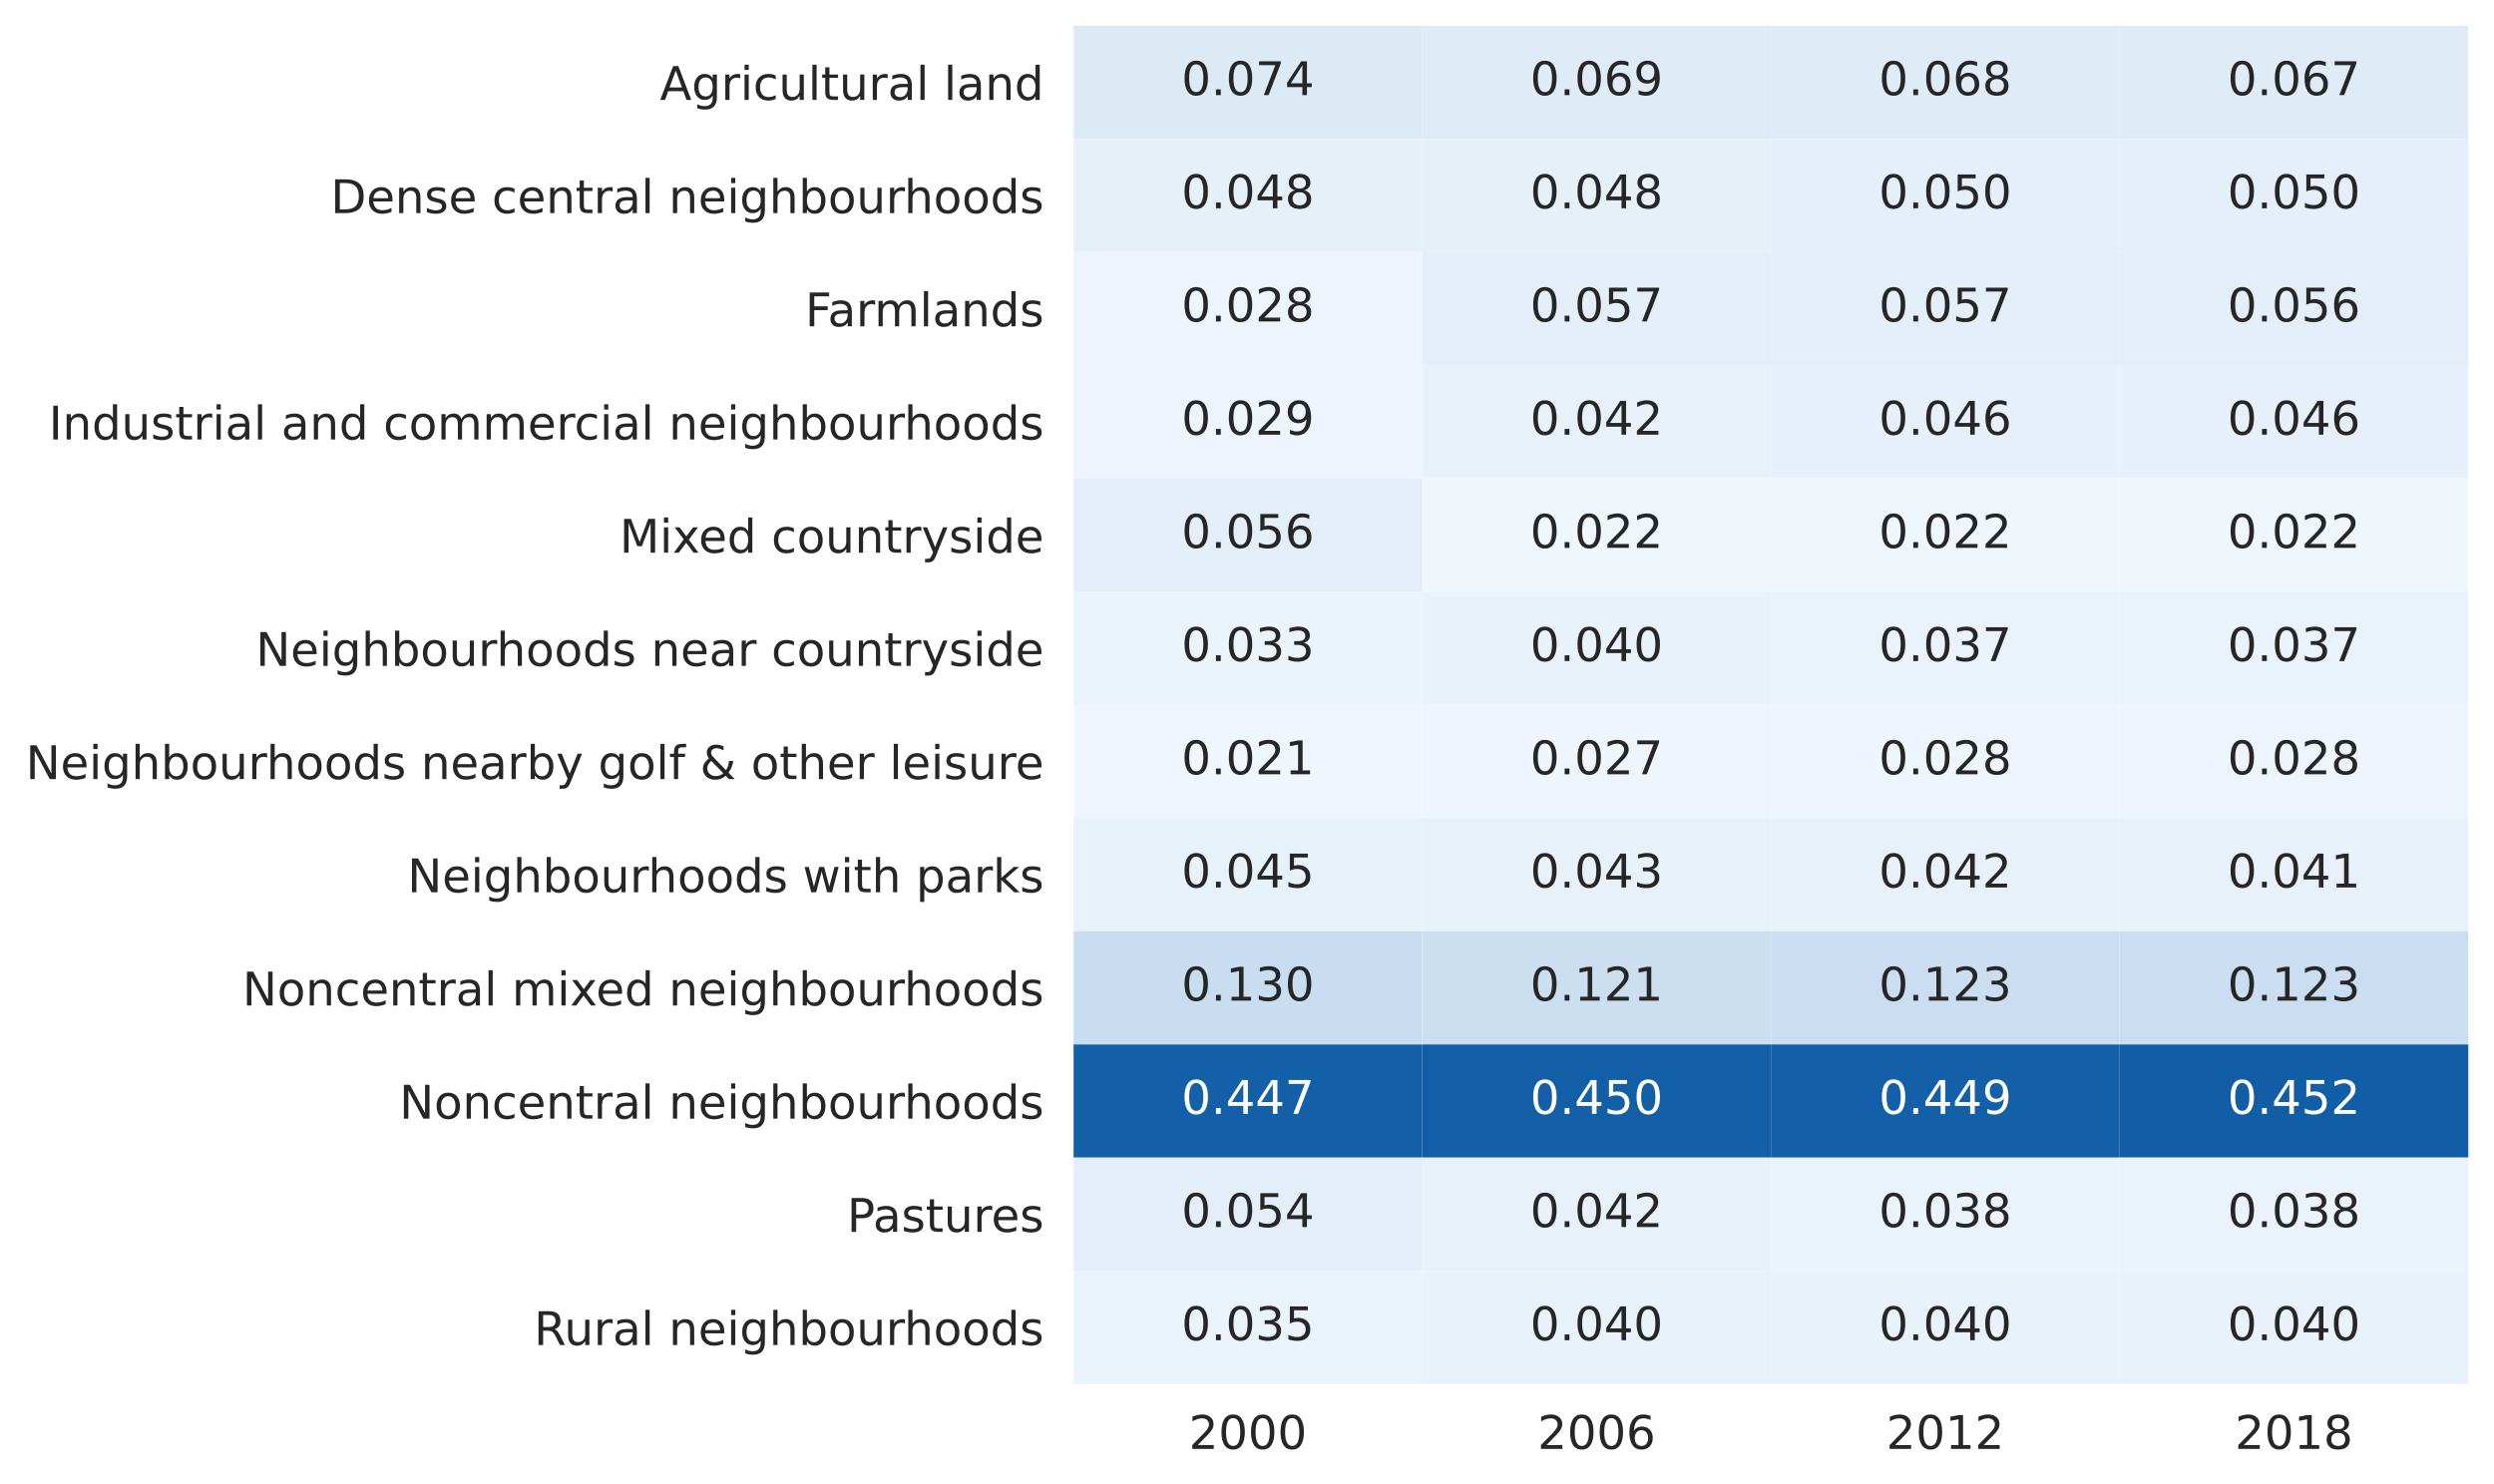 <?xml version="1.0" encoding="utf-8" standalone="no"?>
<!DOCTYPE svg PUBLIC "-//W3C//DTD SVG 1.1//EN"
  "http://www.w3.org/Graphics/SVG/1.1/DTD/svg11.dtd">
<!-- Created with matplotlib (https://matplotlib.org/) -->
<svg height="415.802pt" version="1.1" viewBox="0 0 698.467 415.802" width="698.467pt" xmlns="http://www.w3.org/2000/svg" xmlns:xlink="http://www.w3.org/1999/xlink">
 <defs>
  <style type="text/css">*{stroke-linecap:butt;stroke-linejoin:round;}</style>
 </defs>
 <g id="figure_1">
  <g id="patch_1">
   <path d="M 0 415.802 
L 698.467 415.802 
L 698.467 0 
L 0 0 
z
" style="fill:#ffffff;"/>
  </g>
  <g id="axes_1">
   <g id="patch_2">
    <path d="M 300.667 387.72 
L 691.267 387.72 
L 691.267 7.2 
L 300.667 7.2 
z
" style="fill:#ffffff;"/>
   </g>
   <g id="matplotlib.axis_1">
    <g id="xtick_1">
     <g id="text_1">
      <!-- 2000 -->
      <g style="fill:#262626;" transform="translate(332.95 405.898)scale(0.13 -0.13)">
       <defs>
        <path d="M 19.188 8.297 
L 53.609 8.297 
L 53.609 0 
L 7.328 0 
L 7.328 8.297 
Q 12.938 14.109 22.625 23.891 
Q 32.328 33.688 34.812 36.531 
Q 39.547 41.844 41.422 45.531 
Q 43.312 49.219 43.312 52.781 
Q 43.312 58.594 39.234 62.25 
Q 35.156 65.922 28.609 65.922 
Q 23.969 65.922 18.812 64.312 
Q 13.672 62.703 7.812 59.422 
L 7.812 69.391 
Q 13.766 71.781 18.938 73 
Q 24.125 74.219 28.422 74.219 
Q 39.75 74.219 46.484 68.547 
Q 53.219 62.891 53.219 53.422 
Q 53.219 48.922 51.531 44.891 
Q 49.859 40.875 45.406 35.406 
Q 44.188 33.984 37.641 27.219 
Q 31.109 20.453 19.188 8.297 
z
" id="DejaVuSans-50"/>
        <path d="M 31.781 66.406 
Q 24.172 66.406 20.328 58.906 
Q 16.5 51.422 16.5 36.375 
Q 16.5 21.391 20.328 13.891 
Q 24.172 6.391 31.781 6.391 
Q 39.453 6.391 43.281 13.891 
Q 47.125 21.391 47.125 36.375 
Q 47.125 51.422 43.281 58.906 
Q 39.453 66.406 31.781 66.406 
z
M 31.781 74.219 
Q 44.047 74.219 50.516 64.516 
Q 56.984 54.828 56.984 36.375 
Q 56.984 17.969 50.516 8.266 
Q 44.047 -1.422 31.781 -1.422 
Q 19.531 -1.422 13.062 8.266 
Q 6.594 17.969 6.594 36.375 
Q 6.594 54.828 13.062 64.516 
Q 19.531 74.219 31.781 74.219 
z
" id="DejaVuSans-48"/>
       </defs>
       <use xlink:href="#DejaVuSans-50"/>
       <use x="63.623" xlink:href="#DejaVuSans-48"/>
       <use x="127.246" xlink:href="#DejaVuSans-48"/>
       <use x="190.869" xlink:href="#DejaVuSans-48"/>
      </g>
     </g>
    </g>
    <g id="xtick_2">
     <g id="text_2">
      <!-- 2006 -->
      <g style="fill:#262626;" transform="translate(430.6 405.898)scale(0.13 -0.13)">
       <defs>
        <path d="M 33.016 40.375 
Q 26.375 40.375 22.484 35.828 
Q 18.609 31.297 18.609 23.391 
Q 18.609 15.531 22.484 10.953 
Q 26.375 6.391 33.016 6.391 
Q 39.656 6.391 43.531 10.953 
Q 47.406 15.531 47.406 23.391 
Q 47.406 31.297 43.531 35.828 
Q 39.656 40.375 33.016 40.375 
z
M 52.594 71.297 
L 52.594 62.312 
Q 48.875 64.062 45.094 64.984 
Q 41.312 65.922 37.594 65.922 
Q 27.828 65.922 22.672 59.328 
Q 17.531 52.734 16.797 39.406 
Q 19.672 43.656 24.016 45.922 
Q 28.375 48.188 33.594 48.188 
Q 44.578 48.188 50.953 41.516 
Q 57.328 34.859 57.328 23.391 
Q 57.328 12.156 50.688 5.359 
Q 44.047 -1.422 33.016 -1.422 
Q 20.359 -1.422 13.672 8.266 
Q 6.984 17.969 6.984 36.375 
Q 6.984 53.656 15.188 63.938 
Q 23.391 74.219 37.203 74.219 
Q 40.922 74.219 44.703 73.484 
Q 48.484 72.75 52.594 71.297 
z
" id="DejaVuSans-54"/>
       </defs>
       <use xlink:href="#DejaVuSans-50"/>
       <use x="63.623" xlink:href="#DejaVuSans-48"/>
       <use x="127.246" xlink:href="#DejaVuSans-48"/>
       <use x="190.869" xlink:href="#DejaVuSans-54"/>
      </g>
     </g>
    </g>
    <g id="xtick_3">
     <g id="text_3">
      <!-- 2012 -->
      <g style="fill:#262626;" transform="translate(528.25 405.898)scale(0.13 -0.13)">
       <defs>
        <path d="M 12.406 8.297 
L 28.516 8.297 
L 28.516 63.922 
L 10.984 60.406 
L 10.984 69.391 
L 28.422 72.906 
L 38.281 72.906 
L 38.281 8.297 
L 54.391 8.297 
L 54.391 0 
L 12.406 0 
z
" id="DejaVuSans-49"/>
       </defs>
       <use xlink:href="#DejaVuSans-50"/>
       <use x="63.623" xlink:href="#DejaVuSans-48"/>
       <use x="127.246" xlink:href="#DejaVuSans-49"/>
       <use x="190.869" xlink:href="#DejaVuSans-50"/>
      </g>
     </g>
    </g>
    <g id="xtick_4">
     <g id="text_4">
      <!-- 2018 -->
      <g style="fill:#262626;" transform="translate(625.9 405.898)scale(0.13 -0.13)">
       <defs>
        <path d="M 31.781 34.625 
Q 24.75 34.625 20.719 30.859 
Q 16.703 27.094 16.703 20.516 
Q 16.703 13.922 20.719 10.156 
Q 24.75 6.391 31.781 6.391 
Q 38.812 6.391 42.859 10.172 
Q 46.922 13.969 46.922 20.516 
Q 46.922 27.094 42.891 30.859 
Q 38.875 34.625 31.781 34.625 
z
M 21.922 38.812 
Q 15.578 40.375 12.031 44.719 
Q 8.5 49.078 8.5 55.328 
Q 8.5 64.062 14.719 69.141 
Q 20.953 74.219 31.781 74.219 
Q 42.672 74.219 48.875 69.141 
Q 55.078 64.062 55.078 55.328 
Q 55.078 49.078 51.531 44.719 
Q 48 40.375 41.703 38.812 
Q 48.828 37.156 52.797 32.312 
Q 56.781 27.484 56.781 20.516 
Q 56.781 9.906 50.312 4.234 
Q 43.844 -1.422 31.781 -1.422 
Q 19.734 -1.422 13.25 4.234 
Q 6.781 9.906 6.781 20.516 
Q 6.781 27.484 10.781 32.312 
Q 14.797 37.156 21.922 38.812 
z
M 18.312 54.391 
Q 18.312 48.734 21.844 45.562 
Q 25.391 42.391 31.781 42.391 
Q 38.141 42.391 41.719 45.562 
Q 45.312 48.734 45.312 54.391 
Q 45.312 60.062 41.719 63.234 
Q 38.141 66.406 31.781 66.406 
Q 25.391 66.406 21.844 63.234 
Q 18.312 60.062 18.312 54.391 
z
" id="DejaVuSans-56"/>
       </defs>
       <use xlink:href="#DejaVuSans-50"/>
       <use x="63.623" xlink:href="#DejaVuSans-48"/>
       <use x="127.246" xlink:href="#DejaVuSans-49"/>
       <use x="190.869" xlink:href="#DejaVuSans-56"/>
      </g>
     </g>
    </g>
   </g>
   <g id="matplotlib.axis_2">
    <g id="ytick_1">
     <g id="text_5">
      <!-- Agricultural land -->
      <g style="fill:#262626;" transform="translate(184.808 27.994)scale(0.13 -0.13)">
       <defs>
        <path d="M 34.188 63.188 
L 20.797 26.906 
L 47.609 26.906 
z
M 28.609 72.906 
L 39.797 72.906 
L 67.578 0 
L 57.328 0 
L 50.688 18.703 
L 17.828 18.703 
L 11.188 0 
L 0.781 0 
z
" id="DejaVuSans-65"/>
        <path d="M 45.406 27.984 
Q 45.406 37.75 41.375 43.109 
Q 37.359 48.484 30.078 48.484 
Q 22.859 48.484 18.828 43.109 
Q 14.797 37.75 14.797 27.984 
Q 14.797 18.266 18.828 12.891 
Q 22.859 7.516 30.078 7.516 
Q 37.359 7.516 41.375 12.891 
Q 45.406 18.266 45.406 27.984 
z
M 54.391 6.781 
Q 54.391 -7.172 48.188 -13.984 
Q 42 -20.797 29.203 -20.797 
Q 24.469 -20.797 20.266 -20.094 
Q 16.062 -19.391 12.109 -17.922 
L 12.109 -9.188 
Q 16.062 -11.328 19.922 -12.344 
Q 23.781 -13.375 27.781 -13.375 
Q 36.625 -13.375 41.016 -8.766 
Q 45.406 -4.156 45.406 5.172 
L 45.406 9.625 
Q 42.625 4.781 38.281 2.391 
Q 33.938 0 27.875 0 
Q 17.828 0 11.672 7.656 
Q 5.516 15.328 5.516 27.984 
Q 5.516 40.672 11.672 48.328 
Q 17.828 56 27.875 56 
Q 33.938 56 38.281 53.609 
Q 42.625 51.219 45.406 46.391 
L 45.406 54.688 
L 54.391 54.688 
z
" id="DejaVuSans-103"/>
        <path d="M 41.109 46.297 
Q 39.594 47.172 37.812 47.578 
Q 36.031 48 33.891 48 
Q 26.266 48 22.188 43.047 
Q 18.109 38.094 18.109 28.812 
L 18.109 0 
L 9.078 0 
L 9.078 54.688 
L 18.109 54.688 
L 18.109 46.188 
Q 20.953 51.172 25.484 53.578 
Q 30.031 56 36.531 56 
Q 37.453 56 38.578 55.875 
Q 39.703 55.766 41.062 55.516 
z
" id="DejaVuSans-114"/>
        <path d="M 9.422 54.688 
L 18.406 54.688 
L 18.406 0 
L 9.422 0 
z
M 9.422 75.984 
L 18.406 75.984 
L 18.406 64.594 
L 9.422 64.594 
z
" id="DejaVuSans-105"/>
        <path d="M 48.781 52.594 
L 48.781 44.188 
Q 44.969 46.297 41.141 47.344 
Q 37.312 48.391 33.406 48.391 
Q 24.656 48.391 19.812 42.844 
Q 14.984 37.312 14.984 27.297 
Q 14.984 17.281 19.812 11.734 
Q 24.656 6.203 33.406 6.203 
Q 37.312 6.203 41.141 7.25 
Q 44.969 8.297 48.781 10.406 
L 48.781 2.094 
Q 45.016 0.344 40.984 -0.531 
Q 36.969 -1.422 32.422 -1.422 
Q 20.062 -1.422 12.781 6.344 
Q 5.516 14.109 5.516 27.297 
Q 5.516 40.672 12.859 48.328 
Q 20.219 56 33.016 56 
Q 37.156 56 41.109 55.141 
Q 45.062 54.297 48.781 52.594 
z
" id="DejaVuSans-99"/>
        <path d="M 8.5 21.578 
L 8.5 54.688 
L 17.484 54.688 
L 17.484 21.922 
Q 17.484 14.156 20.5 10.266 
Q 23.531 6.391 29.594 6.391 
Q 36.859 6.391 41.078 11.031 
Q 45.312 15.672 45.312 23.688 
L 45.312 54.688 
L 54.297 54.688 
L 54.297 0 
L 45.312 0 
L 45.312 8.406 
Q 42.047 3.422 37.719 1 
Q 33.406 -1.422 27.688 -1.422 
Q 18.266 -1.422 13.375 4.438 
Q 8.5 10.297 8.5 21.578 
z
M 31.109 56 
z
" id="DejaVuSans-117"/>
        <path d="M 9.422 75.984 
L 18.406 75.984 
L 18.406 0 
L 9.422 0 
z
" id="DejaVuSans-108"/>
        <path d="M 18.312 70.219 
L 18.312 54.688 
L 36.812 54.688 
L 36.812 47.703 
L 18.312 47.703 
L 18.312 18.016 
Q 18.312 11.328 20.141 9.422 
Q 21.969 7.516 27.594 7.516 
L 36.812 7.516 
L 36.812 0 
L 27.594 0 
Q 17.188 0 13.234 3.875 
Q 9.281 7.766 9.281 18.016 
L 9.281 47.703 
L 2.688 47.703 
L 2.688 54.688 
L 9.281 54.688 
L 9.281 70.219 
z
" id="DejaVuSans-116"/>
        <path d="M 34.281 27.484 
Q 23.391 27.484 19.188 25 
Q 14.984 22.516 14.984 16.5 
Q 14.984 11.719 18.141 8.906 
Q 21.297 6.109 26.703 6.109 
Q 34.188 6.109 38.703 11.406 
Q 43.219 16.703 43.219 25.484 
L 43.219 27.484 
z
M 52.203 31.203 
L 52.203 0 
L 43.219 0 
L 43.219 8.297 
Q 40.141 3.328 35.547 0.953 
Q 30.953 -1.422 24.312 -1.422 
Q 15.922 -1.422 10.953 3.297 
Q 6 8.016 6 15.922 
Q 6 25.141 12.172 29.828 
Q 18.359 34.516 30.609 34.516 
L 43.219 34.516 
L 43.219 35.406 
Q 43.219 41.609 39.141 45 
Q 35.062 48.391 27.688 48.391 
Q 23 48.391 18.547 47.266 
Q 14.109 46.141 10.016 43.891 
L 10.016 52.203 
Q 14.938 54.109 19.578 55.047 
Q 24.219 56 28.609 56 
Q 40.484 56 46.344 49.844 
Q 52.203 43.703 52.203 31.203 
z
" id="DejaVuSans-97"/>
        <path id="DejaVuSans-32"/>
        <path d="M 54.891 33.016 
L 54.891 0 
L 45.906 0 
L 45.906 32.719 
Q 45.906 40.484 42.875 44.328 
Q 39.844 48.188 33.797 48.188 
Q 26.516 48.188 22.312 43.547 
Q 18.109 38.922 18.109 30.906 
L 18.109 0 
L 9.078 0 
L 9.078 54.688 
L 18.109 54.688 
L 18.109 46.188 
Q 21.344 51.125 25.703 53.562 
Q 30.078 56 35.797 56 
Q 45.219 56 50.047 50.172 
Q 54.891 44.344 54.891 33.016 
z
" id="DejaVuSans-110"/>
        <path d="M 45.406 46.391 
L 45.406 75.984 
L 54.391 75.984 
L 54.391 0 
L 45.406 0 
L 45.406 8.203 
Q 42.578 3.328 38.25 0.953 
Q 33.938 -1.422 27.875 -1.422 
Q 17.969 -1.422 11.734 6.484 
Q 5.516 14.406 5.516 27.297 
Q 5.516 40.188 11.734 48.094 
Q 17.969 56 27.875 56 
Q 33.938 56 38.25 53.625 
Q 42.578 51.266 45.406 46.391 
z
M 14.797 27.297 
Q 14.797 17.391 18.875 11.75 
Q 22.953 6.109 30.078 6.109 
Q 37.203 6.109 41.297 11.75 
Q 45.406 17.391 45.406 27.297 
Q 45.406 37.203 41.297 42.844 
Q 37.203 48.484 30.078 48.484 
Q 22.953 48.484 18.875 42.844 
Q 14.797 37.203 14.797 27.297 
z
" id="DejaVuSans-100"/>
       </defs>
       <use xlink:href="#DejaVuSans-65"/>
       <use x="68.408" xlink:href="#DejaVuSans-103"/>
       <use x="131.885" xlink:href="#DejaVuSans-114"/>
       <use x="172.998" xlink:href="#DejaVuSans-105"/>
       <use x="200.781" xlink:href="#DejaVuSans-99"/>
       <use x="255.762" xlink:href="#DejaVuSans-117"/>
       <use x="319.141" xlink:href="#DejaVuSans-108"/>
       <use x="346.924" xlink:href="#DejaVuSans-116"/>
       <use x="386.133" xlink:href="#DejaVuSans-117"/>
       <use x="449.512" xlink:href="#DejaVuSans-114"/>
       <use x="490.625" xlink:href="#DejaVuSans-97"/>
       <use x="551.904" xlink:href="#DejaVuSans-108"/>
       <use x="579.688" xlink:href="#DejaVuSans-32"/>
       <use x="611.475" xlink:href="#DejaVuSans-108"/>
       <use x="639.258" xlink:href="#DejaVuSans-97"/>
       <use x="700.537" xlink:href="#DejaVuSans-110"/>
       <use x="763.916" xlink:href="#DejaVuSans-100"/>
      </g>
     </g>
    </g>
    <g id="ytick_2">
     <g id="text_6">
      <!-- Dense central neighbourhoods -->
      <g style="fill:#262626;" transform="translate(92.604 59.704)scale(0.13 -0.13)">
       <defs>
        <path d="M 19.672 64.797 
L 19.672 8.109 
L 31.594 8.109 
Q 46.688 8.109 53.688 14.938 
Q 60.688 21.781 60.688 36.531 
Q 60.688 51.172 53.688 57.984 
Q 46.688 64.797 31.594 64.797 
z
M 9.812 72.906 
L 30.078 72.906 
Q 51.266 72.906 61.172 64.094 
Q 71.094 55.281 71.094 36.531 
Q 71.094 17.672 61.125 8.828 
Q 51.172 0 30.078 0 
L 9.812 0 
z
" id="DejaVuSans-68"/>
        <path d="M 56.203 29.594 
L 56.203 25.203 
L 14.891 25.203 
Q 15.484 15.922 20.484 11.062 
Q 25.484 6.203 34.422 6.203 
Q 39.594 6.203 44.453 7.469 
Q 49.312 8.734 54.109 11.281 
L 54.109 2.781 
Q 49.266 0.734 44.188 -0.344 
Q 39.109 -1.422 33.891 -1.422 
Q 20.797 -1.422 13.156 6.188 
Q 5.516 13.812 5.516 26.812 
Q 5.516 40.234 12.766 48.109 
Q 20.016 56 32.328 56 
Q 43.359 56 49.781 48.891 
Q 56.203 41.797 56.203 29.594 
z
M 47.219 32.234 
Q 47.125 39.594 43.094 43.984 
Q 39.062 48.391 32.422 48.391 
Q 24.906 48.391 20.391 44.141 
Q 15.875 39.891 15.188 32.172 
z
" id="DejaVuSans-101"/>
        <path d="M 44.281 53.078 
L 44.281 44.578 
Q 40.484 46.531 36.375 47.5 
Q 32.281 48.484 27.875 48.484 
Q 21.188 48.484 17.844 46.438 
Q 14.5 44.391 14.5 40.281 
Q 14.5 37.156 16.891 35.375 
Q 19.281 33.594 26.516 31.984 
L 29.594 31.297 
Q 39.156 29.25 43.188 25.516 
Q 47.219 21.781 47.219 15.094 
Q 47.219 7.469 41.188 3.016 
Q 35.156 -1.422 24.609 -1.422 
Q 20.219 -1.422 15.453 -0.562 
Q 10.688 0.297 5.422 2 
L 5.422 11.281 
Q 10.406 8.688 15.234 7.391 
Q 20.062 6.109 24.812 6.109 
Q 31.156 6.109 34.562 8.281 
Q 37.984 10.453 37.984 14.406 
Q 37.984 18.062 35.516 20.016 
Q 33.062 21.969 24.703 23.781 
L 21.578 24.516 
Q 13.234 26.266 9.516 29.906 
Q 5.812 33.547 5.812 39.891 
Q 5.812 47.609 11.281 51.797 
Q 16.75 56 26.812 56 
Q 31.781 56 36.172 55.266 
Q 40.578 54.547 44.281 53.078 
z
" id="DejaVuSans-115"/>
        <path d="M 54.891 33.016 
L 54.891 0 
L 45.906 0 
L 45.906 32.719 
Q 45.906 40.484 42.875 44.328 
Q 39.844 48.188 33.797 48.188 
Q 26.516 48.188 22.312 43.547 
Q 18.109 38.922 18.109 30.906 
L 18.109 0 
L 9.078 0 
L 9.078 75.984 
L 18.109 75.984 
L 18.109 46.188 
Q 21.344 51.125 25.703 53.562 
Q 30.078 56 35.797 56 
Q 45.219 56 50.047 50.172 
Q 54.891 44.344 54.891 33.016 
z
" id="DejaVuSans-104"/>
        <path d="M 48.688 27.297 
Q 48.688 37.203 44.609 42.844 
Q 40.531 48.484 33.406 48.484 
Q 26.266 48.484 22.188 42.844 
Q 18.109 37.203 18.109 27.297 
Q 18.109 17.391 22.188 11.75 
Q 26.266 6.109 33.406 6.109 
Q 40.531 6.109 44.609 11.75 
Q 48.688 17.391 48.688 27.297 
z
M 18.109 46.391 
Q 20.953 51.266 25.266 53.625 
Q 29.594 56 35.594 56 
Q 45.562 56 51.781 48.094 
Q 58.016 40.188 58.016 27.297 
Q 58.016 14.406 51.781 6.484 
Q 45.562 -1.422 35.594 -1.422 
Q 29.594 -1.422 25.266 0.953 
Q 20.953 3.328 18.109 8.203 
L 18.109 0 
L 9.078 0 
L 9.078 75.984 
L 18.109 75.984 
z
" id="DejaVuSans-98"/>
        <path d="M 30.609 48.391 
Q 23.391 48.391 19.188 42.75 
Q 14.984 37.109 14.984 27.297 
Q 14.984 17.484 19.156 11.844 
Q 23.344 6.203 30.609 6.203 
Q 37.797 6.203 41.984 11.859 
Q 46.188 17.531 46.188 27.297 
Q 46.188 37.016 41.984 42.703 
Q 37.797 48.391 30.609 48.391 
z
M 30.609 56 
Q 42.328 56 49.016 48.375 
Q 55.719 40.766 55.719 27.297 
Q 55.719 13.875 49.016 6.219 
Q 42.328 -1.422 30.609 -1.422 
Q 18.844 -1.422 12.172 6.219 
Q 5.516 13.875 5.516 27.297 
Q 5.516 40.766 12.172 48.375 
Q 18.844 56 30.609 56 
z
" id="DejaVuSans-111"/>
       </defs>
       <use xlink:href="#DejaVuSans-68"/>
       <use x="77.002" xlink:href="#DejaVuSans-101"/>
       <use x="138.525" xlink:href="#DejaVuSans-110"/>
       <use x="201.904" xlink:href="#DejaVuSans-115"/>
       <use x="254.004" xlink:href="#DejaVuSans-101"/>
       <use x="315.527" xlink:href="#DejaVuSans-32"/>
       <use x="347.314" xlink:href="#DejaVuSans-99"/>
       <use x="402.295" xlink:href="#DejaVuSans-101"/>
       <use x="463.818" xlink:href="#DejaVuSans-110"/>
       <use x="527.197" xlink:href="#DejaVuSans-116"/>
       <use x="566.406" xlink:href="#DejaVuSans-114"/>
       <use x="607.52" xlink:href="#DejaVuSans-97"/>
       <use x="668.799" xlink:href="#DejaVuSans-108"/>
       <use x="696.582" xlink:href="#DejaVuSans-32"/>
       <use x="728.369" xlink:href="#DejaVuSans-110"/>
       <use x="791.748" xlink:href="#DejaVuSans-101"/>
       <use x="853.271" xlink:href="#DejaVuSans-105"/>
       <use x="881.055" xlink:href="#DejaVuSans-103"/>
       <use x="944.531" xlink:href="#DejaVuSans-104"/>
       <use x="1007.91" xlink:href="#DejaVuSans-98"/>
       <use x="1071.387" xlink:href="#DejaVuSans-111"/>
       <use x="1132.568" xlink:href="#DejaVuSans-117"/>
       <use x="1195.947" xlink:href="#DejaVuSans-114"/>
       <use x="1235.311" xlink:href="#DejaVuSans-104"/>
       <use x="1298.689" xlink:href="#DejaVuSans-111"/>
       <use x="1359.871" xlink:href="#DejaVuSans-111"/>
       <use x="1421.053" xlink:href="#DejaVuSans-100"/>
       <use x="1484.529" xlink:href="#DejaVuSans-115"/>
      </g>
     </g>
    </g>
    <g id="ytick_3">
     <g id="text_7">
      <!-- Farmlands -->
      <g style="fill:#262626;" transform="translate(225.488 91.414)scale(0.13 -0.13)">
       <defs>
        <path d="M 9.812 72.906 
L 51.703 72.906 
L 51.703 64.594 
L 19.672 64.594 
L 19.672 43.109 
L 48.578 43.109 
L 48.578 34.812 
L 19.672 34.812 
L 19.672 0 
L 9.812 0 
z
" id="DejaVuSans-70"/>
        <path d="M 52 44.188 
Q 55.375 50.25 60.062 53.125 
Q 64.75 56 71.094 56 
Q 79.641 56 84.281 50.016 
Q 88.922 44.047 88.922 33.016 
L 88.922 0 
L 79.891 0 
L 79.891 32.719 
Q 79.891 40.578 77.094 44.375 
Q 74.312 48.188 68.609 48.188 
Q 61.625 48.188 57.562 43.547 
Q 53.516 38.922 53.516 30.906 
L 53.516 0 
L 44.484 0 
L 44.484 32.719 
Q 44.484 40.625 41.703 44.406 
Q 38.922 48.188 33.109 48.188 
Q 26.219 48.188 22.156 43.531 
Q 18.109 38.875 18.109 30.906 
L 18.109 0 
L 9.078 0 
L 9.078 54.688 
L 18.109 54.688 
L 18.109 46.188 
Q 21.188 51.219 25.484 53.609 
Q 29.781 56 35.688 56 
Q 41.656 56 45.828 52.969 
Q 50 49.953 52 44.188 
z
" id="DejaVuSans-109"/>
       </defs>
       <use xlink:href="#DejaVuSans-70"/>
       <use x="48.395" xlink:href="#DejaVuSans-97"/>
       <use x="109.674" xlink:href="#DejaVuSans-114"/>
       <use x="149.037" xlink:href="#DejaVuSans-109"/>
       <use x="246.449" xlink:href="#DejaVuSans-108"/>
       <use x="274.232" xlink:href="#DejaVuSans-97"/>
       <use x="335.512" xlink:href="#DejaVuSans-110"/>
       <use x="398.891" xlink:href="#DejaVuSans-100"/>
       <use x="462.367" xlink:href="#DejaVuSans-115"/>
      </g>
     </g>
    </g>
    <g id="ytick_4">
     <g id="text_8">
      <!-- Industrial and commercial neighbourhoods -->
      <g style="fill:#262626;" transform="translate(13.653 123.124)scale(0.13 -0.13)">
       <defs>
        <path d="M 9.812 72.906 
L 19.672 72.906 
L 19.672 0 
L 9.812 0 
z
" id="DejaVuSans-73"/>
       </defs>
       <use xlink:href="#DejaVuSans-73"/>
       <use x="29.492" xlink:href="#DejaVuSans-110"/>
       <use x="92.871" xlink:href="#DejaVuSans-100"/>
       <use x="156.348" xlink:href="#DejaVuSans-117"/>
       <use x="219.727" xlink:href="#DejaVuSans-115"/>
       <use x="271.826" xlink:href="#DejaVuSans-116"/>
       <use x="311.035" xlink:href="#DejaVuSans-114"/>
       <use x="352.148" xlink:href="#DejaVuSans-105"/>
       <use x="379.932" xlink:href="#DejaVuSans-97"/>
       <use x="441.211" xlink:href="#DejaVuSans-108"/>
       <use x="468.994" xlink:href="#DejaVuSans-32"/>
       <use x="500.781" xlink:href="#DejaVuSans-97"/>
       <use x="562.061" xlink:href="#DejaVuSans-110"/>
       <use x="625.439" xlink:href="#DejaVuSans-100"/>
       <use x="688.916" xlink:href="#DejaVuSans-32"/>
       <use x="720.703" xlink:href="#DejaVuSans-99"/>
       <use x="775.684" xlink:href="#DejaVuSans-111"/>
       <use x="836.865" xlink:href="#DejaVuSans-109"/>
       <use x="934.277" xlink:href="#DejaVuSans-109"/>
       <use x="1031.689" xlink:href="#DejaVuSans-101"/>
       <use x="1093.213" xlink:href="#DejaVuSans-114"/>
       <use x="1132.076" xlink:href="#DejaVuSans-99"/>
       <use x="1187.057" xlink:href="#DejaVuSans-105"/>
       <use x="1214.84" xlink:href="#DejaVuSans-97"/>
       <use x="1276.119" xlink:href="#DejaVuSans-108"/>
       <use x="1303.902" xlink:href="#DejaVuSans-32"/>
       <use x="1335.689" xlink:href="#DejaVuSans-110"/>
       <use x="1399.068" xlink:href="#DejaVuSans-101"/>
       <use x="1460.592" xlink:href="#DejaVuSans-105"/>
       <use x="1488.375" xlink:href="#DejaVuSans-103"/>
       <use x="1551.852" xlink:href="#DejaVuSans-104"/>
       <use x="1615.23" xlink:href="#DejaVuSans-98"/>
       <use x="1678.707" xlink:href="#DejaVuSans-111"/>
       <use x="1739.889" xlink:href="#DejaVuSans-117"/>
       <use x="1803.268" xlink:href="#DejaVuSans-114"/>
       <use x="1842.631" xlink:href="#DejaVuSans-104"/>
       <use x="1906.01" xlink:href="#DejaVuSans-111"/>
       <use x="1967.191" xlink:href="#DejaVuSans-111"/>
       <use x="2028.373" xlink:href="#DejaVuSans-100"/>
       <use x="2091.85" xlink:href="#DejaVuSans-115"/>
      </g>
     </g>
    </g>
    <g id="ytick_5">
     <g id="text_9">
      <!-- Mixed countryside -->
      <g style="fill:#262626;" transform="translate(173.517 154.834)scale(0.13 -0.13)">
       <defs>
        <path d="M 9.812 72.906 
L 24.516 72.906 
L 43.109 23.297 
L 61.812 72.906 
L 76.516 72.906 
L 76.516 0 
L 66.891 0 
L 66.891 64.016 
L 48.094 14.016 
L 38.188 14.016 
L 19.391 64.016 
L 19.391 0 
L 9.812 0 
z
" id="DejaVuSans-77"/>
        <path d="M 54.891 54.688 
L 35.109 28.078 
L 55.906 0 
L 45.312 0 
L 29.391 21.484 
L 13.484 0 
L 2.875 0 
L 24.125 28.609 
L 4.688 54.688 
L 15.281 54.688 
L 29.781 35.203 
L 44.281 54.688 
z
" id="DejaVuSans-120"/>
        <path d="M 32.172 -5.078 
Q 28.375 -14.844 24.75 -17.812 
Q 21.141 -20.797 15.094 -20.797 
L 7.906 -20.797 
L 7.906 -13.281 
L 13.188 -13.281 
Q 16.891 -13.281 18.938 -11.516 
Q 21 -9.766 23.484 -3.219 
L 25.094 0.875 
L 2.984 54.688 
L 12.5 54.688 
L 29.594 11.922 
L 46.688 54.688 
L 56.203 54.688 
z
" id="DejaVuSans-121"/>
       </defs>
       <use xlink:href="#DejaVuSans-77"/>
       <use x="86.279" xlink:href="#DejaVuSans-105"/>
       <use x="114.062" xlink:href="#DejaVuSans-120"/>
       <use x="170.117" xlink:href="#DejaVuSans-101"/>
       <use x="231.641" xlink:href="#DejaVuSans-100"/>
       <use x="295.117" xlink:href="#DejaVuSans-32"/>
       <use x="326.904" xlink:href="#DejaVuSans-99"/>
       <use x="381.885" xlink:href="#DejaVuSans-111"/>
       <use x="443.066" xlink:href="#DejaVuSans-117"/>
       <use x="506.445" xlink:href="#DejaVuSans-110"/>
       <use x="569.824" xlink:href="#DejaVuSans-116"/>
       <use x="609.033" xlink:href="#DejaVuSans-114"/>
       <use x="650.146" xlink:href="#DejaVuSans-121"/>
       <use x="709.326" xlink:href="#DejaVuSans-115"/>
       <use x="761.426" xlink:href="#DejaVuSans-105"/>
       <use x="789.209" xlink:href="#DejaVuSans-100"/>
       <use x="852.686" xlink:href="#DejaVuSans-101"/>
      </g>
     </g>
    </g>
    <g id="ytick_6">
     <g id="text_10">
      <!-- Neighbourhoods near countryside -->
      <g style="fill:#262626;" transform="translate(71.641 186.544)scale(0.13 -0.13)">
       <defs>
        <path d="M 9.812 72.906 
L 23.094 72.906 
L 55.422 11.922 
L 55.422 72.906 
L 64.984 72.906 
L 64.984 0 
L 51.703 0 
L 19.391 60.984 
L 19.391 0 
L 9.812 0 
z
" id="DejaVuSans-78"/>
       </defs>
       <use xlink:href="#DejaVuSans-78"/>
       <use x="74.805" xlink:href="#DejaVuSans-101"/>
       <use x="136.328" xlink:href="#DejaVuSans-105"/>
       <use x="164.111" xlink:href="#DejaVuSans-103"/>
       <use x="227.588" xlink:href="#DejaVuSans-104"/>
       <use x="290.967" xlink:href="#DejaVuSans-98"/>
       <use x="354.443" xlink:href="#DejaVuSans-111"/>
       <use x="415.625" xlink:href="#DejaVuSans-117"/>
       <use x="479.004" xlink:href="#DejaVuSans-114"/>
       <use x="518.367" xlink:href="#DejaVuSans-104"/>
       <use x="581.746" xlink:href="#DejaVuSans-111"/>
       <use x="642.928" xlink:href="#DejaVuSans-111"/>
       <use x="704.109" xlink:href="#DejaVuSans-100"/>
       <use x="767.586" xlink:href="#DejaVuSans-115"/>
       <use x="819.686" xlink:href="#DejaVuSans-32"/>
       <use x="851.473" xlink:href="#DejaVuSans-110"/>
       <use x="914.852" xlink:href="#DejaVuSans-101"/>
       <use x="976.375" xlink:href="#DejaVuSans-97"/>
       <use x="1037.654" xlink:href="#DejaVuSans-114"/>
       <use x="1078.768" xlink:href="#DejaVuSans-32"/>
       <use x="1110.555" xlink:href="#DejaVuSans-99"/>
       <use x="1165.535" xlink:href="#DejaVuSans-111"/>
       <use x="1226.717" xlink:href="#DejaVuSans-117"/>
       <use x="1290.096" xlink:href="#DejaVuSans-110"/>
       <use x="1353.475" xlink:href="#DejaVuSans-116"/>
       <use x="1392.684" xlink:href="#DejaVuSans-114"/>
       <use x="1433.797" xlink:href="#DejaVuSans-121"/>
       <use x="1492.977" xlink:href="#DejaVuSans-115"/>
       <use x="1545.076" xlink:href="#DejaVuSans-105"/>
       <use x="1572.859" xlink:href="#DejaVuSans-100"/>
       <use x="1636.336" xlink:href="#DejaVuSans-101"/>
      </g>
     </g>
    </g>
    <g id="ytick_7">
     <g id="text_11">
      <!-- Neighbourhoods nearby golf &amp; other leisure -->
      <g style="fill:#262626;" transform="translate(7.2 218.254)scale(0.13 -0.13)">
       <defs>
        <path d="M 37.109 75.984 
L 37.109 68.5 
L 28.516 68.5 
Q 23.688 68.5 21.797 66.547 
Q 19.922 64.594 19.922 59.516 
L 19.922 54.688 
L 34.719 54.688 
L 34.719 47.703 
L 19.922 47.703 
L 19.922 0 
L 10.891 0 
L 10.891 47.703 
L 2.297 47.703 
L 2.297 54.688 
L 10.891 54.688 
L 10.891 58.5 
Q 10.891 67.625 15.141 71.797 
Q 19.391 75.984 28.609 75.984 
z
" id="DejaVuSans-102"/>
        <path d="M 24.312 39.203 
Q 19.875 35.25 17.797 31.312 
Q 15.719 27.391 15.719 23.094 
Q 15.719 15.969 20.891 11.234 
Q 26.078 6.5 33.891 6.5 
Q 38.531 6.5 42.578 8.031 
Q 46.625 9.578 50.203 12.703 
z
M 31.203 44.672 
L 56 19.281 
Q 58.891 23.641 60.5 28.594 
Q 62.109 33.547 62.406 39.109 
L 71.484 39.109 
Q 70.906 32.672 68.359 26.359 
Q 65.828 20.062 61.281 13.922 
L 74.906 0 
L 62.594 0 
L 55.609 7.172 
Q 50.531 2.828 44.969 0.703 
Q 39.406 -1.422 33.016 -1.422 
Q 21.234 -1.422 13.766 5.297 
Q 6.297 12.016 6.297 22.516 
Q 6.297 28.766 9.562 34.25 
Q 12.844 39.75 19.391 44.578 
Q 17.047 47.656 15.812 50.703 
Q 14.594 53.766 14.594 56.688 
Q 14.594 64.594 20.016 69.406 
Q 25.438 74.219 34.422 74.219 
Q 38.484 74.219 42.5 73.344 
Q 46.531 72.469 50.688 70.703 
L 50.688 61.812 
Q 46.438 64.109 42.578 65.297 
Q 38.719 66.5 35.406 66.5 
Q 30.281 66.5 27.078 63.781 
Q 23.875 61.078 23.875 56.781 
Q 23.875 54.297 25.312 51.781 
Q 26.766 49.266 31.203 44.672 
z
" id="DejaVuSans-38"/>
       </defs>
       <use xlink:href="#DejaVuSans-78"/>
       <use x="74.805" xlink:href="#DejaVuSans-101"/>
       <use x="136.328" xlink:href="#DejaVuSans-105"/>
       <use x="164.111" xlink:href="#DejaVuSans-103"/>
       <use x="227.588" xlink:href="#DejaVuSans-104"/>
       <use x="290.967" xlink:href="#DejaVuSans-98"/>
       <use x="354.443" xlink:href="#DejaVuSans-111"/>
       <use x="415.625" xlink:href="#DejaVuSans-117"/>
       <use x="479.004" xlink:href="#DejaVuSans-114"/>
       <use x="518.367" xlink:href="#DejaVuSans-104"/>
       <use x="581.746" xlink:href="#DejaVuSans-111"/>
       <use x="642.928" xlink:href="#DejaVuSans-111"/>
       <use x="704.109" xlink:href="#DejaVuSans-100"/>
       <use x="767.586" xlink:href="#DejaVuSans-115"/>
       <use x="819.686" xlink:href="#DejaVuSans-32"/>
       <use x="851.473" xlink:href="#DejaVuSans-110"/>
       <use x="914.852" xlink:href="#DejaVuSans-101"/>
       <use x="976.375" xlink:href="#DejaVuSans-97"/>
       <use x="1037.654" xlink:href="#DejaVuSans-114"/>
       <use x="1078.768" xlink:href="#DejaVuSans-98"/>
       <use x="1142.244" xlink:href="#DejaVuSans-121"/>
       <use x="1201.424" xlink:href="#DejaVuSans-32"/>
       <use x="1233.211" xlink:href="#DejaVuSans-103"/>
       <use x="1296.688" xlink:href="#DejaVuSans-111"/>
       <use x="1357.869" xlink:href="#DejaVuSans-108"/>
       <use x="1385.652" xlink:href="#DejaVuSans-102"/>
       <use x="1420.857" xlink:href="#DejaVuSans-32"/>
       <use x="1452.645" xlink:href="#DejaVuSans-38"/>
       <use x="1530.623" xlink:href="#DejaVuSans-32"/>
       <use x="1562.41" xlink:href="#DejaVuSans-111"/>
       <use x="1623.592" xlink:href="#DejaVuSans-116"/>
       <use x="1662.801" xlink:href="#DejaVuSans-104"/>
       <use x="1726.18" xlink:href="#DejaVuSans-101"/>
       <use x="1787.703" xlink:href="#DejaVuSans-114"/>
       <use x="1828.816" xlink:href="#DejaVuSans-32"/>
       <use x="1860.604" xlink:href="#DejaVuSans-108"/>
       <use x="1888.387" xlink:href="#DejaVuSans-101"/>
       <use x="1949.91" xlink:href="#DejaVuSans-105"/>
       <use x="1977.693" xlink:href="#DejaVuSans-115"/>
       <use x="2029.793" xlink:href="#DejaVuSans-117"/>
       <use x="2093.172" xlink:href="#DejaVuSans-114"/>
       <use x="2132.035" xlink:href="#DejaVuSans-101"/>
      </g>
     </g>
    </g>
    <g id="ytick_8">
     <g id="text_12">
      <!-- Neighbourhoods with parks -->
      <g style="fill:#262626;" transform="translate(114.099 249.964)scale(0.13 -0.13)">
       <defs>
        <path d="M 4.203 54.688 
L 13.188 54.688 
L 24.422 12.016 
L 35.594 54.688 
L 46.188 54.688 
L 57.422 12.016 
L 68.609 54.688 
L 77.594 54.688 
L 63.281 0 
L 52.688 0 
L 40.922 44.828 
L 29.109 0 
L 18.5 0 
z
" id="DejaVuSans-119"/>
        <path d="M 18.109 8.203 
L 18.109 -20.797 
L 9.078 -20.797 
L 9.078 54.688 
L 18.109 54.688 
L 18.109 46.391 
Q 20.953 51.266 25.266 53.625 
Q 29.594 56 35.594 56 
Q 45.562 56 51.781 48.094 
Q 58.016 40.188 58.016 27.297 
Q 58.016 14.406 51.781 6.484 
Q 45.562 -1.422 35.594 -1.422 
Q 29.594 -1.422 25.266 0.953 
Q 20.953 3.328 18.109 8.203 
z
M 48.688 27.297 
Q 48.688 37.203 44.609 42.844 
Q 40.531 48.484 33.406 48.484 
Q 26.266 48.484 22.188 42.844 
Q 18.109 37.203 18.109 27.297 
Q 18.109 17.391 22.188 11.75 
Q 26.266 6.109 33.406 6.109 
Q 40.531 6.109 44.609 11.75 
Q 48.688 17.391 48.688 27.297 
z
" id="DejaVuSans-112"/>
        <path d="M 9.078 75.984 
L 18.109 75.984 
L 18.109 31.109 
L 44.922 54.688 
L 56.391 54.688 
L 27.391 29.109 
L 57.625 0 
L 45.906 0 
L 18.109 26.703 
L 18.109 0 
L 9.078 0 
z
" id="DejaVuSans-107"/>
       </defs>
       <use xlink:href="#DejaVuSans-78"/>
       <use x="74.805" xlink:href="#DejaVuSans-101"/>
       <use x="136.328" xlink:href="#DejaVuSans-105"/>
       <use x="164.111" xlink:href="#DejaVuSans-103"/>
       <use x="227.588" xlink:href="#DejaVuSans-104"/>
       <use x="290.967" xlink:href="#DejaVuSans-98"/>
       <use x="354.443" xlink:href="#DejaVuSans-111"/>
       <use x="415.625" xlink:href="#DejaVuSans-117"/>
       <use x="479.004" xlink:href="#DejaVuSans-114"/>
       <use x="518.367" xlink:href="#DejaVuSans-104"/>
       <use x="581.746" xlink:href="#DejaVuSans-111"/>
       <use x="642.928" xlink:href="#DejaVuSans-111"/>
       <use x="704.109" xlink:href="#DejaVuSans-100"/>
       <use x="767.586" xlink:href="#DejaVuSans-115"/>
       <use x="819.686" xlink:href="#DejaVuSans-32"/>
       <use x="851.473" xlink:href="#DejaVuSans-119"/>
       <use x="933.26" xlink:href="#DejaVuSans-105"/>
       <use x="961.043" xlink:href="#DejaVuSans-116"/>
       <use x="1000.252" xlink:href="#DejaVuSans-104"/>
       <use x="1063.631" xlink:href="#DejaVuSans-32"/>
       <use x="1095.418" xlink:href="#DejaVuSans-112"/>
       <use x="1158.895" xlink:href="#DejaVuSans-97"/>
       <use x="1220.174" xlink:href="#DejaVuSans-114"/>
       <use x="1261.287" xlink:href="#DejaVuSans-107"/>
       <use x="1319.197" xlink:href="#DejaVuSans-115"/>
      </g>
     </g>
    </g>
    <g id="ytick_9">
     <g id="text_13">
      <!-- Noncentral mixed neighbourhoods -->
      <g style="fill:#262626;" transform="translate(67.89 281.674)scale(0.13 -0.13)">
       <use xlink:href="#DejaVuSans-78"/>
       <use x="74.805" xlink:href="#DejaVuSans-111"/>
       <use x="135.986" xlink:href="#DejaVuSans-110"/>
       <use x="199.365" xlink:href="#DejaVuSans-99"/>
       <use x="254.346" xlink:href="#DejaVuSans-101"/>
       <use x="315.869" xlink:href="#DejaVuSans-110"/>
       <use x="379.248" xlink:href="#DejaVuSans-116"/>
       <use x="418.457" xlink:href="#DejaVuSans-114"/>
       <use x="459.57" xlink:href="#DejaVuSans-97"/>
       <use x="520.85" xlink:href="#DejaVuSans-108"/>
       <use x="548.633" xlink:href="#DejaVuSans-32"/>
       <use x="580.42" xlink:href="#DejaVuSans-109"/>
       <use x="677.832" xlink:href="#DejaVuSans-105"/>
       <use x="705.615" xlink:href="#DejaVuSans-120"/>
       <use x="761.67" xlink:href="#DejaVuSans-101"/>
       <use x="823.193" xlink:href="#DejaVuSans-100"/>
       <use x="886.67" xlink:href="#DejaVuSans-32"/>
       <use x="918.457" xlink:href="#DejaVuSans-110"/>
       <use x="981.836" xlink:href="#DejaVuSans-101"/>
       <use x="1043.359" xlink:href="#DejaVuSans-105"/>
       <use x="1071.143" xlink:href="#DejaVuSans-103"/>
       <use x="1134.619" xlink:href="#DejaVuSans-104"/>
       <use x="1197.998" xlink:href="#DejaVuSans-98"/>
       <use x="1261.475" xlink:href="#DejaVuSans-111"/>
       <use x="1322.656" xlink:href="#DejaVuSans-117"/>
       <use x="1386.035" xlink:href="#DejaVuSans-114"/>
       <use x="1425.398" xlink:href="#DejaVuSans-104"/>
       <use x="1488.777" xlink:href="#DejaVuSans-111"/>
       <use x="1549.959" xlink:href="#DejaVuSans-111"/>
       <use x="1611.141" xlink:href="#DejaVuSans-100"/>
       <use x="1674.617" xlink:href="#DejaVuSans-115"/>
      </g>
     </g>
    </g>
    <g id="ytick_10">
     <g id="text_14">
      <!-- Noncentral neighbourhoods -->
      <g style="fill:#262626;" transform="translate(111.836 313.384)scale(0.13 -0.13)">
       <use xlink:href="#DejaVuSans-78"/>
       <use x="74.805" xlink:href="#DejaVuSans-111"/>
       <use x="135.986" xlink:href="#DejaVuSans-110"/>
       <use x="199.365" xlink:href="#DejaVuSans-99"/>
       <use x="254.346" xlink:href="#DejaVuSans-101"/>
       <use x="315.869" xlink:href="#DejaVuSans-110"/>
       <use x="379.248" xlink:href="#DejaVuSans-116"/>
       <use x="418.457" xlink:href="#DejaVuSans-114"/>
       <use x="459.57" xlink:href="#DejaVuSans-97"/>
       <use x="520.85" xlink:href="#DejaVuSans-108"/>
       <use x="548.633" xlink:href="#DejaVuSans-32"/>
       <use x="580.42" xlink:href="#DejaVuSans-110"/>
       <use x="643.799" xlink:href="#DejaVuSans-101"/>
       <use x="705.322" xlink:href="#DejaVuSans-105"/>
       <use x="733.105" xlink:href="#DejaVuSans-103"/>
       <use x="796.582" xlink:href="#DejaVuSans-104"/>
       <use x="859.961" xlink:href="#DejaVuSans-98"/>
       <use x="923.438" xlink:href="#DejaVuSans-111"/>
       <use x="984.619" xlink:href="#DejaVuSans-117"/>
       <use x="1047.998" xlink:href="#DejaVuSans-114"/>
       <use x="1087.361" xlink:href="#DejaVuSans-104"/>
       <use x="1150.74" xlink:href="#DejaVuSans-111"/>
       <use x="1211.922" xlink:href="#DejaVuSans-111"/>
       <use x="1273.104" xlink:href="#DejaVuSans-100"/>
       <use x="1336.58" xlink:href="#DejaVuSans-115"/>
      </g>
     </g>
    </g>
    <g id="ytick_11">
     <g id="text_15">
      <!-- Pastures -->
      <g style="fill:#262626;" transform="translate(237.217 345.094)scale(0.13 -0.13)">
       <defs>
        <path d="M 19.672 64.797 
L 19.672 37.406 
L 32.078 37.406 
Q 38.969 37.406 42.719 40.969 
Q 46.484 44.531 46.484 51.125 
Q 46.484 57.672 42.719 61.234 
Q 38.969 64.797 32.078 64.797 
z
M 9.812 72.906 
L 32.078 72.906 
Q 44.344 72.906 50.609 67.359 
Q 56.891 61.812 56.891 51.125 
Q 56.891 40.328 50.609 34.812 
Q 44.344 29.297 32.078 29.297 
L 19.672 29.297 
L 19.672 0 
L 9.812 0 
z
" id="DejaVuSans-80"/>
       </defs>
       <use xlink:href="#DejaVuSans-80"/>
       <use x="55.803" xlink:href="#DejaVuSans-97"/>
       <use x="117.082" xlink:href="#DejaVuSans-115"/>
       <use x="169.182" xlink:href="#DejaVuSans-116"/>
       <use x="208.391" xlink:href="#DejaVuSans-117"/>
       <use x="271.77" xlink:href="#DejaVuSans-114"/>
       <use x="310.633" xlink:href="#DejaVuSans-101"/>
       <use x="372.156" xlink:href="#DejaVuSans-115"/>
      </g>
     </g>
    </g>
    <g id="ytick_12">
     <g id="text_16">
      <!-- Rural neighbourhoods -->
      <g style="fill:#262626;" transform="translate(149.55 376.804)scale(0.13 -0.13)">
       <defs>
        <path d="M 44.391 34.188 
Q 47.562 33.109 50.562 29.594 
Q 53.562 26.078 56.594 19.922 
L 66.609 0 
L 56 0 
L 46.688 18.703 
Q 43.062 26.031 39.672 28.422 
Q 36.281 30.812 30.422 30.812 
L 19.672 30.812 
L 19.672 0 
L 9.812 0 
L 9.812 72.906 
L 32.078 72.906 
Q 44.578 72.906 50.734 67.672 
Q 56.891 62.453 56.891 51.906 
Q 56.891 45.016 53.688 40.469 
Q 50.484 35.938 44.391 34.188 
z
M 19.672 64.797 
L 19.672 38.922 
L 32.078 38.922 
Q 39.203 38.922 42.844 42.219 
Q 46.484 45.516 46.484 51.906 
Q 46.484 58.297 42.844 61.547 
Q 39.203 64.797 32.078 64.797 
z
" id="DejaVuSans-82"/>
       </defs>
       <use xlink:href="#DejaVuSans-82"/>
       <use x="64.982" xlink:href="#DejaVuSans-117"/>
       <use x="128.361" xlink:href="#DejaVuSans-114"/>
       <use x="169.475" xlink:href="#DejaVuSans-97"/>
       <use x="230.754" xlink:href="#DejaVuSans-108"/>
       <use x="258.537" xlink:href="#DejaVuSans-32"/>
       <use x="290.324" xlink:href="#DejaVuSans-110"/>
       <use x="353.703" xlink:href="#DejaVuSans-101"/>
       <use x="415.227" xlink:href="#DejaVuSans-105"/>
       <use x="443.01" xlink:href="#DejaVuSans-103"/>
       <use x="506.486" xlink:href="#DejaVuSans-104"/>
       <use x="569.865" xlink:href="#DejaVuSans-98"/>
       <use x="633.342" xlink:href="#DejaVuSans-111"/>
       <use x="694.523" xlink:href="#DejaVuSans-117"/>
       <use x="757.902" xlink:href="#DejaVuSans-114"/>
       <use x="797.266" xlink:href="#DejaVuSans-104"/>
       <use x="860.645" xlink:href="#DejaVuSans-111"/>
       <use x="921.826" xlink:href="#DejaVuSans-111"/>
       <use x="983.008" xlink:href="#DejaVuSans-100"/>
       <use x="1046.484" xlink:href="#DejaVuSans-115"/>
      </g>
     </g>
    </g>
   </g>
   <g id="QuadMesh_1">
    <path clip-path="url(#pf621096503)" d="M 300.667 7.2 
L 398.317 7.2 
L 398.317 38.91 
L 300.667 38.91 
L 300.667 7.2 
" style="fill:#dceaf6;"/>
    <path clip-path="url(#pf621096503)" d="M 398.317 7.2 
L 495.967 7.2 
L 495.967 38.91 
L 398.317 38.91 
L 398.317 7.2 
" style="fill:#dfebf7;"/>
    <path clip-path="url(#pf621096503)" d="M 495.967 7.2 
L 593.617 7.2 
L 593.617 38.91 
L 495.967 38.91 
L 495.967 7.2 
" style="fill:#dfebf7;"/>
    <path clip-path="url(#pf621096503)" d="M 593.617 7.2 
L 691.267 7.2 
L 691.267 38.91 
L 593.617 38.91 
L 593.617 7.2 
" style="fill:#dfebf7;"/>
    <path clip-path="url(#pf621096503)" d="M 300.667 38.91 
L 398.317 38.91 
L 398.317 70.62 
L 300.667 70.62 
L 300.667 38.91 
" style="fill:#e6f0f9;"/>
    <path clip-path="url(#pf621096503)" d="M 398.317 38.91 
L 495.967 38.91 
L 495.967 70.62 
L 398.317 70.62 
L 398.317 38.91 
" style="fill:#e6f0f9;"/>
    <path clip-path="url(#pf621096503)" d="M 495.967 38.91 
L 593.617 38.91 
L 593.617 70.62 
L 495.967 70.62 
L 495.967 38.91 
" style="fill:#e5eff9;"/>
    <path clip-path="url(#pf621096503)" d="M 593.617 38.91 
L 691.267 38.91 
L 691.267 70.62 
L 593.617 70.62 
L 593.617 38.91 
" style="fill:#e5eff9;"/>
    <path clip-path="url(#pf621096503)" d="M 300.667 70.62 
L 398.317 70.62 
L 398.317 102.33 
L 300.667 102.33 
L 300.667 70.62 
" style="fill:#edf4fc;"/>
    <path clip-path="url(#pf621096503)" d="M 398.317 70.62 
L 495.967 70.62 
L 495.967 102.33 
L 398.317 102.33 
L 398.317 70.62 
" style="fill:#e3eef8;"/>
    <path clip-path="url(#pf621096503)" d="M 495.967 70.62 
L 593.617 70.62 
L 593.617 102.33 
L 495.967 102.33 
L 495.967 70.62 
" style="fill:#e3eef8;"/>
    <path clip-path="url(#pf621096503)" d="M 593.617 70.62 
L 691.267 70.62 
L 691.267 102.33 
L 593.617 102.33 
L 593.617 70.62 
" style="fill:#e3eef8;"/>
    <path clip-path="url(#pf621096503)" d="M 300.667 102.33 
L 398.317 102.33 
L 398.317 134.04 
L 300.667 134.04 
L 300.667 102.33 
" style="fill:#edf4fc;"/>
    <path clip-path="url(#pf621096503)" d="M 398.317 102.33 
L 495.967 102.33 
L 495.967 134.04 
L 398.317 134.04 
L 398.317 102.33 
" style="fill:#e8f1fa;"/>
    <path clip-path="url(#pf621096503)" d="M 495.967 102.33 
L 593.617 102.33 
L 593.617 134.04 
L 495.967 134.04 
L 495.967 102.33 
" style="fill:#e7f0fa;"/>
    <path clip-path="url(#pf621096503)" d="M 593.617 102.33 
L 691.267 102.33 
L 691.267 134.04 
L 593.617 134.04 
L 593.617 102.33 
" style="fill:#e7f0fa;"/>
    <path clip-path="url(#pf621096503)" d="M 300.667 134.04 
L 398.317 134.04 
L 398.317 165.75 
L 300.667 165.75 
L 300.667 134.04 
" style="fill:#e3eef8;"/>
    <path clip-path="url(#pf621096503)" d="M 398.317 134.04 
L 495.967 134.04 
L 495.967 165.75 
L 398.317 165.75 
L 398.317 134.04 
" style="fill:#eff6fc;"/>
    <path clip-path="url(#pf621096503)" d="M 495.967 134.04 
L 593.617 134.04 
L 593.617 165.75 
L 495.967 165.75 
L 495.967 134.04 
" style="fill:#eff6fc;"/>
    <path clip-path="url(#pf621096503)" d="M 593.617 134.04 
L 691.267 134.04 
L 691.267 165.75 
L 593.617 165.75 
L 593.617 134.04 
" style="fill:#eff6fc;"/>
    <path clip-path="url(#pf621096503)" d="M 300.667 165.75 
L 398.317 165.75 
L 398.317 197.46 
L 300.667 197.46 
L 300.667 165.75 
" style="fill:#ebf3fb;"/>
    <path clip-path="url(#pf621096503)" d="M 398.317 165.75 
L 495.967 165.75 
L 495.967 197.46 
L 398.317 197.46 
L 398.317 165.75 
" style="fill:#e9f2fa;"/>
    <path clip-path="url(#pf621096503)" d="M 495.967 165.75 
L 593.617 165.75 
L 593.617 197.46 
L 495.967 197.46 
L 495.967 165.75 
" style="fill:#eaf2fb;"/>
    <path clip-path="url(#pf621096503)" d="M 593.617 165.75 
L 691.267 165.75 
L 691.267 197.46 
L 593.617 197.46 
L 593.617 165.75 
" style="fill:#eaf2fb;"/>
    <path clip-path="url(#pf621096503)" d="M 300.667 197.46 
L 398.317 197.46 
L 398.317 229.17 
L 300.667 229.17 
L 300.667 197.46 
" style="fill:#f0f6fd;"/>
    <path clip-path="url(#pf621096503)" d="M 398.317 197.46 
L 495.967 197.46 
L 495.967 229.17 
L 398.317 229.17 
L 398.317 197.46 
" style="fill:#eef5fc;"/>
    <path clip-path="url(#pf621096503)" d="M 495.967 197.46 
L 593.617 197.46 
L 593.617 229.17 
L 495.967 229.17 
L 495.967 197.46 
" style="fill:#eef5fc;"/>
    <path clip-path="url(#pf621096503)" d="M 593.617 197.46 
L 691.267 197.46 
L 691.267 229.17 
L 593.617 229.17 
L 593.617 197.46 
" style="fill:#edf4fc;"/>
    <path clip-path="url(#pf621096503)" d="M 300.667 229.17 
L 398.317 229.17 
L 398.317 260.88 
L 300.667 260.88 
L 300.667 229.17 
" style="fill:#e7f1fa;"/>
    <path clip-path="url(#pf621096503)" d="M 398.317 229.17 
L 495.967 229.17 
L 495.967 260.88 
L 398.317 260.88 
L 398.317 229.17 
" style="fill:#e8f1fa;"/>
    <path clip-path="url(#pf621096503)" d="M 495.967 229.17 
L 593.617 229.17 
L 593.617 260.88 
L 495.967 260.88 
L 495.967 229.17 
" style="fill:#e8f1fa;"/>
    <path clip-path="url(#pf621096503)" d="M 593.617 229.17 
L 691.267 229.17 
L 691.267 260.88 
L 593.617 260.88 
L 593.617 229.17 
" style="fill:#e8f1fa;"/>
    <path clip-path="url(#pf621096503)" d="M 300.667 260.88 
L 398.317 260.88 
L 398.317 292.59 
L 300.667 292.59 
L 300.667 260.88 
" style="fill:#c9ddf0;"/>
    <path clip-path="url(#pf621096503)" d="M 398.317 260.88 
L 495.967 260.88 
L 495.967 292.59 
L 398.317 292.59 
L 398.317 260.88 
" style="fill:#ccdff1;"/>
    <path clip-path="url(#pf621096503)" d="M 495.967 260.88 
L 593.617 260.88 
L 593.617 292.59 
L 495.967 292.59 
L 495.967 260.88 
" style="fill:#cbdef1;"/>
    <path clip-path="url(#pf621096503)" d="M 593.617 260.88 
L 691.267 260.88 
L 691.267 292.59 
L 593.617 292.59 
L 593.617 260.88 
" style="fill:#cbdef1;"/>
    <path clip-path="url(#pf621096503)" d="M 300.667 292.59 
L 398.317 292.59 
L 398.317 324.3 
L 300.667 324.3 
L 300.667 292.59 
" style="fill:#1460a8;"/>
    <path clip-path="url(#pf621096503)" d="M 398.317 292.59 
L 495.967 292.59 
L 495.967 324.3 
L 398.317 324.3 
L 398.317 292.59 
" style="fill:#135fa7;"/>
    <path clip-path="url(#pf621096503)" d="M 495.967 292.59 
L 593.617 292.59 
L 593.617 324.3 
L 495.967 324.3 
L 495.967 292.59 
" style="fill:#1460a8;"/>
    <path clip-path="url(#pf621096503)" d="M 593.617 292.59 
L 691.267 292.59 
L 691.267 324.3 
L 593.617 324.3 
L 593.617 292.59 
" style="fill:#125ea6;"/>
    <path clip-path="url(#pf621096503)" d="M 300.667 324.3 
L 398.317 324.3 
L 398.317 356.01 
L 300.667 356.01 
L 300.667 324.3 
" style="fill:#e3eef9;"/>
    <path clip-path="url(#pf621096503)" d="M 398.317 324.3 
L 495.967 324.3 
L 495.967 356.01 
L 398.317 356.01 
L 398.317 324.3 
" style="fill:#e8f1fa;"/>
    <path clip-path="url(#pf621096503)" d="M 495.967 324.3 
L 593.617 324.3 
L 593.617 356.01 
L 495.967 356.01 
L 495.967 324.3 
" style="fill:#eaf2fb;"/>
    <path clip-path="url(#pf621096503)" d="M 593.617 324.3 
L 691.267 324.3 
L 691.267 356.01 
L 593.617 356.01 
L 593.617 324.3 
" style="fill:#eaf2fb;"/>
    <path clip-path="url(#pf621096503)" d="M 300.667 356.01 
L 398.317 356.01 
L 398.317 387.72 
L 300.667 387.72 
L 300.667 356.01 
" style="fill:#eaf3fb;"/>
    <path clip-path="url(#pf621096503)" d="M 398.317 356.01 
L 495.967 356.01 
L 495.967 387.72 
L 398.317 387.72 
L 398.317 356.01 
" style="fill:#e9f2fa;"/>
    <path clip-path="url(#pf621096503)" d="M 495.967 356.01 
L 593.617 356.01 
L 593.617 387.72 
L 495.967 387.72 
L 495.967 356.01 
" style="fill:#e9f2fa;"/>
    <path clip-path="url(#pf621096503)" d="M 593.617 356.01 
L 691.267 356.01 
L 691.267 387.72 
L 593.617 387.72 
L 593.617 356.01 
" style="fill:#e9f2fa;"/>
   </g>
   <g id="text_17">
    <!-- 0.074 -->
    <g style="fill:#262626;" transform="translate(330.884 26.642)scale(0.13 -0.13)">
     <defs>
      <path d="M 10.688 12.406 
L 21 12.406 
L 21 0 
L 10.688 0 
z
" id="DejaVuSans-46"/>
      <path d="M 8.203 72.906 
L 55.078 72.906 
L 55.078 68.703 
L 28.609 0 
L 18.312 0 
L 43.219 64.594 
L 8.203 64.594 
z
" id="DejaVuSans-55"/>
      <path d="M 37.797 64.312 
L 12.891 25.391 
L 37.797 25.391 
z
M 35.203 72.906 
L 47.609 72.906 
L 47.609 25.391 
L 58.016 25.391 
L 58.016 17.188 
L 47.609 17.188 
L 47.609 0 
L 37.797 0 
L 37.797 17.188 
L 4.891 17.188 
L 4.891 26.703 
z
" id="DejaVuSans-52"/>
     </defs>
     <use xlink:href="#DejaVuSans-48"/>
     <use x="63.623" xlink:href="#DejaVuSans-46"/>
     <use x="95.41" xlink:href="#DejaVuSans-48"/>
     <use x="159.033" xlink:href="#DejaVuSans-55"/>
     <use x="222.656" xlink:href="#DejaVuSans-52"/>
    </g>
   </g>
   <g id="text_18">
    <!-- 0.069 -->
    <g style="fill:#262626;" transform="translate(428.534 26.642)scale(0.13 -0.13)">
     <defs>
      <path d="M 10.984 1.516 
L 10.984 10.5 
Q 14.703 8.734 18.5 7.812 
Q 22.312 6.891 25.984 6.891 
Q 35.75 6.891 40.891 13.453 
Q 46.047 20.016 46.781 33.406 
Q 43.953 29.203 39.594 26.953 
Q 35.25 24.703 29.984 24.703 
Q 19.047 24.703 12.672 31.312 
Q 6.297 37.938 6.297 49.422 
Q 6.297 60.641 12.938 67.422 
Q 19.578 74.219 30.609 74.219 
Q 43.266 74.219 49.922 64.516 
Q 56.594 54.828 56.594 36.375 
Q 56.594 19.141 48.406 8.859 
Q 40.234 -1.422 26.422 -1.422 
Q 22.703 -1.422 18.891 -0.688 
Q 15.094 0.047 10.984 1.516 
z
M 30.609 32.422 
Q 37.25 32.422 41.125 36.953 
Q 45.016 41.5 45.016 49.422 
Q 45.016 57.281 41.125 61.844 
Q 37.25 66.406 30.609 66.406 
Q 23.969 66.406 20.094 61.844 
Q 16.219 57.281 16.219 49.422 
Q 16.219 41.5 20.094 36.953 
Q 23.969 32.422 30.609 32.422 
z
" id="DejaVuSans-57"/>
     </defs>
     <use xlink:href="#DejaVuSans-48"/>
     <use x="63.623" xlink:href="#DejaVuSans-46"/>
     <use x="95.41" xlink:href="#DejaVuSans-48"/>
     <use x="159.033" xlink:href="#DejaVuSans-54"/>
     <use x="222.656" xlink:href="#DejaVuSans-57"/>
    </g>
   </g>
   <g id="text_19">
    <!-- 0.068 -->
    <g style="fill:#262626;" transform="translate(526.184 26.642)scale(0.13 -0.13)">
     <use xlink:href="#DejaVuSans-48"/>
     <use x="63.623" xlink:href="#DejaVuSans-46"/>
     <use x="95.41" xlink:href="#DejaVuSans-48"/>
     <use x="159.033" xlink:href="#DejaVuSans-54"/>
     <use x="222.656" xlink:href="#DejaVuSans-56"/>
    </g>
   </g>
   <g id="text_20">
    <!-- 0.067 -->
    <g style="fill:#262626;" transform="translate(623.834 26.642)scale(0.13 -0.13)">
     <use xlink:href="#DejaVuSans-48"/>
     <use x="63.623" xlink:href="#DejaVuSans-46"/>
     <use x="95.41" xlink:href="#DejaVuSans-48"/>
     <use x="159.033" xlink:href="#DejaVuSans-54"/>
     <use x="222.656" xlink:href="#DejaVuSans-55"/>
    </g>
   </g>
   <g id="text_21">
    <!-- 0.048 -->
    <g style="fill:#262626;" transform="translate(330.884 58.352)scale(0.13 -0.13)">
     <use xlink:href="#DejaVuSans-48"/>
     <use x="63.623" xlink:href="#DejaVuSans-46"/>
     <use x="95.41" xlink:href="#DejaVuSans-48"/>
     <use x="159.033" xlink:href="#DejaVuSans-52"/>
     <use x="222.656" xlink:href="#DejaVuSans-56"/>
    </g>
   </g>
   <g id="text_22">
    <!-- 0.048 -->
    <g style="fill:#262626;" transform="translate(428.534 58.352)scale(0.13 -0.13)">
     <use xlink:href="#DejaVuSans-48"/>
     <use x="63.623" xlink:href="#DejaVuSans-46"/>
     <use x="95.41" xlink:href="#DejaVuSans-48"/>
     <use x="159.033" xlink:href="#DejaVuSans-52"/>
     <use x="222.656" xlink:href="#DejaVuSans-56"/>
    </g>
   </g>
   <g id="text_23">
    <!-- 0.050 -->
    <g style="fill:#262626;" transform="translate(526.184 58.352)scale(0.13 -0.13)">
     <defs>
      <path d="M 10.797 72.906 
L 49.516 72.906 
L 49.516 64.594 
L 19.828 64.594 
L 19.828 46.734 
Q 21.969 47.469 24.109 47.828 
Q 26.266 48.188 28.422 48.188 
Q 40.625 48.188 47.75 41.5 
Q 54.891 34.812 54.891 23.391 
Q 54.891 11.625 47.562 5.094 
Q 40.234 -1.422 26.906 -1.422 
Q 22.312 -1.422 17.547 -0.641 
Q 12.797 0.141 7.719 1.703 
L 7.719 11.625 
Q 12.109 9.234 16.797 8.062 
Q 21.484 6.891 26.703 6.891 
Q 35.156 6.891 40.078 11.328 
Q 45.016 15.766 45.016 23.391 
Q 45.016 31 40.078 35.438 
Q 35.156 39.891 26.703 39.891 
Q 22.75 39.891 18.812 39.016 
Q 14.891 38.141 10.797 36.281 
z
" id="DejaVuSans-53"/>
     </defs>
     <use xlink:href="#DejaVuSans-48"/>
     <use x="63.623" xlink:href="#DejaVuSans-46"/>
     <use x="95.41" xlink:href="#DejaVuSans-48"/>
     <use x="159.033" xlink:href="#DejaVuSans-53"/>
     <use x="222.656" xlink:href="#DejaVuSans-48"/>
    </g>
   </g>
   <g id="text_24">
    <!-- 0.050 -->
    <g style="fill:#262626;" transform="translate(623.834 58.352)scale(0.13 -0.13)">
     <use xlink:href="#DejaVuSans-48"/>
     <use x="63.623" xlink:href="#DejaVuSans-46"/>
     <use x="95.41" xlink:href="#DejaVuSans-48"/>
     <use x="159.033" xlink:href="#DejaVuSans-53"/>
     <use x="222.656" xlink:href="#DejaVuSans-48"/>
    </g>
   </g>
   <g id="text_25">
    <!-- 0.028 -->
    <g style="fill:#262626;" transform="translate(330.884 90.062)scale(0.13 -0.13)">
     <use xlink:href="#DejaVuSans-48"/>
     <use x="63.623" xlink:href="#DejaVuSans-46"/>
     <use x="95.41" xlink:href="#DejaVuSans-48"/>
     <use x="159.033" xlink:href="#DejaVuSans-50"/>
     <use x="222.656" xlink:href="#DejaVuSans-56"/>
    </g>
   </g>
   <g id="text_26">
    <!-- 0.057 -->
    <g style="fill:#262626;" transform="translate(428.534 90.062)scale(0.13 -0.13)">
     <use xlink:href="#DejaVuSans-48"/>
     <use x="63.623" xlink:href="#DejaVuSans-46"/>
     <use x="95.41" xlink:href="#DejaVuSans-48"/>
     <use x="159.033" xlink:href="#DejaVuSans-53"/>
     <use x="222.656" xlink:href="#DejaVuSans-55"/>
    </g>
   </g>
   <g id="text_27">
    <!-- 0.057 -->
    <g style="fill:#262626;" transform="translate(526.184 90.062)scale(0.13 -0.13)">
     <use xlink:href="#DejaVuSans-48"/>
     <use x="63.623" xlink:href="#DejaVuSans-46"/>
     <use x="95.41" xlink:href="#DejaVuSans-48"/>
     <use x="159.033" xlink:href="#DejaVuSans-53"/>
     <use x="222.656" xlink:href="#DejaVuSans-55"/>
    </g>
   </g>
   <g id="text_28">
    <!-- 0.056 -->
    <g style="fill:#262626;" transform="translate(623.834 90.062)scale(0.13 -0.13)">
     <use xlink:href="#DejaVuSans-48"/>
     <use x="63.623" xlink:href="#DejaVuSans-46"/>
     <use x="95.41" xlink:href="#DejaVuSans-48"/>
     <use x="159.033" xlink:href="#DejaVuSans-53"/>
     <use x="222.656" xlink:href="#DejaVuSans-54"/>
    </g>
   </g>
   <g id="text_29">
    <!-- 0.029 -->
    <g style="fill:#262626;" transform="translate(330.884 121.772)scale(0.13 -0.13)">
     <use xlink:href="#DejaVuSans-48"/>
     <use x="63.623" xlink:href="#DejaVuSans-46"/>
     <use x="95.41" xlink:href="#DejaVuSans-48"/>
     <use x="159.033" xlink:href="#DejaVuSans-50"/>
     <use x="222.656" xlink:href="#DejaVuSans-57"/>
    </g>
   </g>
   <g id="text_30">
    <!-- 0.042 -->
    <g style="fill:#262626;" transform="translate(428.534 121.772)scale(0.13 -0.13)">
     <use xlink:href="#DejaVuSans-48"/>
     <use x="63.623" xlink:href="#DejaVuSans-46"/>
     <use x="95.41" xlink:href="#DejaVuSans-48"/>
     <use x="159.033" xlink:href="#DejaVuSans-52"/>
     <use x="222.656" xlink:href="#DejaVuSans-50"/>
    </g>
   </g>
   <g id="text_31">
    <!-- 0.046 -->
    <g style="fill:#262626;" transform="translate(526.184 121.772)scale(0.13 -0.13)">
     <use xlink:href="#DejaVuSans-48"/>
     <use x="63.623" xlink:href="#DejaVuSans-46"/>
     <use x="95.41" xlink:href="#DejaVuSans-48"/>
     <use x="159.033" xlink:href="#DejaVuSans-52"/>
     <use x="222.656" xlink:href="#DejaVuSans-54"/>
    </g>
   </g>
   <g id="text_32">
    <!-- 0.046 -->
    <g style="fill:#262626;" transform="translate(623.834 121.772)scale(0.13 -0.13)">
     <use xlink:href="#DejaVuSans-48"/>
     <use x="63.623" xlink:href="#DejaVuSans-46"/>
     <use x="95.41" xlink:href="#DejaVuSans-48"/>
     <use x="159.033" xlink:href="#DejaVuSans-52"/>
     <use x="222.656" xlink:href="#DejaVuSans-54"/>
    </g>
   </g>
   <g id="text_33">
    <!-- 0.056 -->
    <g style="fill:#262626;" transform="translate(330.884 153.482)scale(0.13 -0.13)">
     <use xlink:href="#DejaVuSans-48"/>
     <use x="63.623" xlink:href="#DejaVuSans-46"/>
     <use x="95.41" xlink:href="#DejaVuSans-48"/>
     <use x="159.033" xlink:href="#DejaVuSans-53"/>
     <use x="222.656" xlink:href="#DejaVuSans-54"/>
    </g>
   </g>
   <g id="text_34">
    <!-- 0.022 -->
    <g style="fill:#262626;" transform="translate(428.534 153.482)scale(0.13 -0.13)">
     <use xlink:href="#DejaVuSans-48"/>
     <use x="63.623" xlink:href="#DejaVuSans-46"/>
     <use x="95.41" xlink:href="#DejaVuSans-48"/>
     <use x="159.033" xlink:href="#DejaVuSans-50"/>
     <use x="222.656" xlink:href="#DejaVuSans-50"/>
    </g>
   </g>
   <g id="text_35">
    <!-- 0.022 -->
    <g style="fill:#262626;" transform="translate(526.184 153.482)scale(0.13 -0.13)">
     <use xlink:href="#DejaVuSans-48"/>
     <use x="63.623" xlink:href="#DejaVuSans-46"/>
     <use x="95.41" xlink:href="#DejaVuSans-48"/>
     <use x="159.033" xlink:href="#DejaVuSans-50"/>
     <use x="222.656" xlink:href="#DejaVuSans-50"/>
    </g>
   </g>
   <g id="text_36">
    <!-- 0.022 -->
    <g style="fill:#262626;" transform="translate(623.834 153.482)scale(0.13 -0.13)">
     <use xlink:href="#DejaVuSans-48"/>
     <use x="63.623" xlink:href="#DejaVuSans-46"/>
     <use x="95.41" xlink:href="#DejaVuSans-48"/>
     <use x="159.033" xlink:href="#DejaVuSans-50"/>
     <use x="222.656" xlink:href="#DejaVuSans-50"/>
    </g>
   </g>
   <g id="text_37">
    <!-- 0.033 -->
    <g style="fill:#262626;" transform="translate(330.884 185.192)scale(0.13 -0.13)">
     <defs>
      <path d="M 40.578 39.312 
Q 47.656 37.797 51.625 33 
Q 55.609 28.219 55.609 21.188 
Q 55.609 10.406 48.188 4.484 
Q 40.766 -1.422 27.094 -1.422 
Q 22.516 -1.422 17.656 -0.516 
Q 12.797 0.391 7.625 2.203 
L 7.625 11.719 
Q 11.719 9.328 16.594 8.109 
Q 21.484 6.891 26.812 6.891 
Q 36.078 6.891 40.938 10.547 
Q 45.797 14.203 45.797 21.188 
Q 45.797 27.641 41.281 31.266 
Q 36.766 34.906 28.719 34.906 
L 20.219 34.906 
L 20.219 43.016 
L 29.109 43.016 
Q 36.375 43.016 40.234 45.922 
Q 44.094 48.828 44.094 54.297 
Q 44.094 59.906 40.109 62.906 
Q 36.141 65.922 28.719 65.922 
Q 24.656 65.922 20.016 65.031 
Q 15.375 64.156 9.812 62.312 
L 9.812 71.094 
Q 15.438 72.656 20.344 73.438 
Q 25.25 74.219 29.594 74.219 
Q 40.828 74.219 47.359 69.109 
Q 53.906 64.016 53.906 55.328 
Q 53.906 49.266 50.438 45.094 
Q 46.969 40.922 40.578 39.312 
z
" id="DejaVuSans-51"/>
     </defs>
     <use xlink:href="#DejaVuSans-48"/>
     <use x="63.623" xlink:href="#DejaVuSans-46"/>
     <use x="95.41" xlink:href="#DejaVuSans-48"/>
     <use x="159.033" xlink:href="#DejaVuSans-51"/>
     <use x="222.656" xlink:href="#DejaVuSans-51"/>
    </g>
   </g>
   <g id="text_38">
    <!-- 0.040 -->
    <g style="fill:#262626;" transform="translate(428.534 185.192)scale(0.13 -0.13)">
     <use xlink:href="#DejaVuSans-48"/>
     <use x="63.623" xlink:href="#DejaVuSans-46"/>
     <use x="95.41" xlink:href="#DejaVuSans-48"/>
     <use x="159.033" xlink:href="#DejaVuSans-52"/>
     <use x="222.656" xlink:href="#DejaVuSans-48"/>
    </g>
   </g>
   <g id="text_39">
    <!-- 0.037 -->
    <g style="fill:#262626;" transform="translate(526.184 185.192)scale(0.13 -0.13)">
     <use xlink:href="#DejaVuSans-48"/>
     <use x="63.623" xlink:href="#DejaVuSans-46"/>
     <use x="95.41" xlink:href="#DejaVuSans-48"/>
     <use x="159.033" xlink:href="#DejaVuSans-51"/>
     <use x="222.656" xlink:href="#DejaVuSans-55"/>
    </g>
   </g>
   <g id="text_40">
    <!-- 0.037 -->
    <g style="fill:#262626;" transform="translate(623.834 185.192)scale(0.13 -0.13)">
     <use xlink:href="#DejaVuSans-48"/>
     <use x="63.623" xlink:href="#DejaVuSans-46"/>
     <use x="95.41" xlink:href="#DejaVuSans-48"/>
     <use x="159.033" xlink:href="#DejaVuSans-51"/>
     <use x="222.656" xlink:href="#DejaVuSans-55"/>
    </g>
   </g>
   <g id="text_41">
    <!-- 0.021 -->
    <g style="fill:#262626;" transform="translate(330.884 216.902)scale(0.13 -0.13)">
     <use xlink:href="#DejaVuSans-48"/>
     <use x="63.623" xlink:href="#DejaVuSans-46"/>
     <use x="95.41" xlink:href="#DejaVuSans-48"/>
     <use x="159.033" xlink:href="#DejaVuSans-50"/>
     <use x="222.656" xlink:href="#DejaVuSans-49"/>
    </g>
   </g>
   <g id="text_42">
    <!-- 0.027 -->
    <g style="fill:#262626;" transform="translate(428.534 216.902)scale(0.13 -0.13)">
     <use xlink:href="#DejaVuSans-48"/>
     <use x="63.623" xlink:href="#DejaVuSans-46"/>
     <use x="95.41" xlink:href="#DejaVuSans-48"/>
     <use x="159.033" xlink:href="#DejaVuSans-50"/>
     <use x="222.656" xlink:href="#DejaVuSans-55"/>
    </g>
   </g>
   <g id="text_43">
    <!-- 0.028 -->
    <g style="fill:#262626;" transform="translate(526.184 216.902)scale(0.13 -0.13)">
     <use xlink:href="#DejaVuSans-48"/>
     <use x="63.623" xlink:href="#DejaVuSans-46"/>
     <use x="95.41" xlink:href="#DejaVuSans-48"/>
     <use x="159.033" xlink:href="#DejaVuSans-50"/>
     <use x="222.656" xlink:href="#DejaVuSans-56"/>
    </g>
   </g>
   <g id="text_44">
    <!-- 0.028 -->
    <g style="fill:#262626;" transform="translate(623.834 216.902)scale(0.13 -0.13)">
     <use xlink:href="#DejaVuSans-48"/>
     <use x="63.623" xlink:href="#DejaVuSans-46"/>
     <use x="95.41" xlink:href="#DejaVuSans-48"/>
     <use x="159.033" xlink:href="#DejaVuSans-50"/>
     <use x="222.656" xlink:href="#DejaVuSans-56"/>
    </g>
   </g>
   <g id="text_45">
    <!-- 0.045 -->
    <g style="fill:#262626;" transform="translate(330.884 248.612)scale(0.13 -0.13)">
     <use xlink:href="#DejaVuSans-48"/>
     <use x="63.623" xlink:href="#DejaVuSans-46"/>
     <use x="95.41" xlink:href="#DejaVuSans-48"/>
     <use x="159.033" xlink:href="#DejaVuSans-52"/>
     <use x="222.656" xlink:href="#DejaVuSans-53"/>
    </g>
   </g>
   <g id="text_46">
    <!-- 0.043 -->
    <g style="fill:#262626;" transform="translate(428.534 248.612)scale(0.13 -0.13)">
     <use xlink:href="#DejaVuSans-48"/>
     <use x="63.623" xlink:href="#DejaVuSans-46"/>
     <use x="95.41" xlink:href="#DejaVuSans-48"/>
     <use x="159.033" xlink:href="#DejaVuSans-52"/>
     <use x="222.656" xlink:href="#DejaVuSans-51"/>
    </g>
   </g>
   <g id="text_47">
    <!-- 0.042 -->
    <g style="fill:#262626;" transform="translate(526.184 248.612)scale(0.13 -0.13)">
     <use xlink:href="#DejaVuSans-48"/>
     <use x="63.623" xlink:href="#DejaVuSans-46"/>
     <use x="95.41" xlink:href="#DejaVuSans-48"/>
     <use x="159.033" xlink:href="#DejaVuSans-52"/>
     <use x="222.656" xlink:href="#DejaVuSans-50"/>
    </g>
   </g>
   <g id="text_48">
    <!-- 0.041 -->
    <g style="fill:#262626;" transform="translate(623.834 248.612)scale(0.13 -0.13)">
     <use xlink:href="#DejaVuSans-48"/>
     <use x="63.623" xlink:href="#DejaVuSans-46"/>
     <use x="95.41" xlink:href="#DejaVuSans-48"/>
     <use x="159.033" xlink:href="#DejaVuSans-52"/>
     <use x="222.656" xlink:href="#DejaVuSans-49"/>
    </g>
   </g>
   <g id="text_49">
    <!-- 0.130 -->
    <g style="fill:#262626;" transform="translate(330.884 280.322)scale(0.13 -0.13)">
     <use xlink:href="#DejaVuSans-48"/>
     <use x="63.623" xlink:href="#DejaVuSans-46"/>
     <use x="95.41" xlink:href="#DejaVuSans-49"/>
     <use x="159.033" xlink:href="#DejaVuSans-51"/>
     <use x="222.656" xlink:href="#DejaVuSans-48"/>
    </g>
   </g>
   <g id="text_50">
    <!-- 0.121 -->
    <g style="fill:#262626;" transform="translate(428.534 280.322)scale(0.13 -0.13)">
     <use xlink:href="#DejaVuSans-48"/>
     <use x="63.623" xlink:href="#DejaVuSans-46"/>
     <use x="95.41" xlink:href="#DejaVuSans-49"/>
     <use x="159.033" xlink:href="#DejaVuSans-50"/>
     <use x="222.656" xlink:href="#DejaVuSans-49"/>
    </g>
   </g>
   <g id="text_51">
    <!-- 0.123 -->
    <g style="fill:#262626;" transform="translate(526.184 280.322)scale(0.13 -0.13)">
     <use xlink:href="#DejaVuSans-48"/>
     <use x="63.623" xlink:href="#DejaVuSans-46"/>
     <use x="95.41" xlink:href="#DejaVuSans-49"/>
     <use x="159.033" xlink:href="#DejaVuSans-50"/>
     <use x="222.656" xlink:href="#DejaVuSans-51"/>
    </g>
   </g>
   <g id="text_52">
    <!-- 0.123 -->
    <g style="fill:#262626;" transform="translate(623.834 280.322)scale(0.13 -0.13)">
     <use xlink:href="#DejaVuSans-48"/>
     <use x="63.623" xlink:href="#DejaVuSans-46"/>
     <use x="95.41" xlink:href="#DejaVuSans-49"/>
     <use x="159.033" xlink:href="#DejaVuSans-50"/>
     <use x="222.656" xlink:href="#DejaVuSans-51"/>
    </g>
   </g>
   <g id="text_53">
    <!-- 0.447 -->
    <g style="fill:#ffffff;" transform="translate(330.884 312.032)scale(0.13 -0.13)">
     <use xlink:href="#DejaVuSans-48"/>
     <use x="63.623" xlink:href="#DejaVuSans-46"/>
     <use x="95.41" xlink:href="#DejaVuSans-52"/>
     <use x="159.033" xlink:href="#DejaVuSans-52"/>
     <use x="222.656" xlink:href="#DejaVuSans-55"/>
    </g>
   </g>
   <g id="text_54">
    <!-- 0.450 -->
    <g style="fill:#ffffff;" transform="translate(428.534 312.032)scale(0.13 -0.13)">
     <use xlink:href="#DejaVuSans-48"/>
     <use x="63.623" xlink:href="#DejaVuSans-46"/>
     <use x="95.41" xlink:href="#DejaVuSans-52"/>
     <use x="159.033" xlink:href="#DejaVuSans-53"/>
     <use x="222.656" xlink:href="#DejaVuSans-48"/>
    </g>
   </g>
   <g id="text_55">
    <!-- 0.449 -->
    <g style="fill:#ffffff;" transform="translate(526.184 312.032)scale(0.13 -0.13)">
     <use xlink:href="#DejaVuSans-48"/>
     <use x="63.623" xlink:href="#DejaVuSans-46"/>
     <use x="95.41" xlink:href="#DejaVuSans-52"/>
     <use x="159.033" xlink:href="#DejaVuSans-52"/>
     <use x="222.656" xlink:href="#DejaVuSans-57"/>
    </g>
   </g>
   <g id="text_56">
    <!-- 0.452 -->
    <g style="fill:#ffffff;" transform="translate(623.834 312.032)scale(0.13 -0.13)">
     <use xlink:href="#DejaVuSans-48"/>
     <use x="63.623" xlink:href="#DejaVuSans-46"/>
     <use x="95.41" xlink:href="#DejaVuSans-52"/>
     <use x="159.033" xlink:href="#DejaVuSans-53"/>
     <use x="222.656" xlink:href="#DejaVuSans-50"/>
    </g>
   </g>
   <g id="text_57">
    <!-- 0.054 -->
    <g style="fill:#262626;" transform="translate(330.884 343.742)scale(0.13 -0.13)">
     <use xlink:href="#DejaVuSans-48"/>
     <use x="63.623" xlink:href="#DejaVuSans-46"/>
     <use x="95.41" xlink:href="#DejaVuSans-48"/>
     <use x="159.033" xlink:href="#DejaVuSans-53"/>
     <use x="222.656" xlink:href="#DejaVuSans-52"/>
    </g>
   </g>
   <g id="text_58">
    <!-- 0.042 -->
    <g style="fill:#262626;" transform="translate(428.534 343.742)scale(0.13 -0.13)">
     <use xlink:href="#DejaVuSans-48"/>
     <use x="63.623" xlink:href="#DejaVuSans-46"/>
     <use x="95.41" xlink:href="#DejaVuSans-48"/>
     <use x="159.033" xlink:href="#DejaVuSans-52"/>
     <use x="222.656" xlink:href="#DejaVuSans-50"/>
    </g>
   </g>
   <g id="text_59">
    <!-- 0.038 -->
    <g style="fill:#262626;" transform="translate(526.184 343.742)scale(0.13 -0.13)">
     <use xlink:href="#DejaVuSans-48"/>
     <use x="63.623" xlink:href="#DejaVuSans-46"/>
     <use x="95.41" xlink:href="#DejaVuSans-48"/>
     <use x="159.033" xlink:href="#DejaVuSans-51"/>
     <use x="222.656" xlink:href="#DejaVuSans-56"/>
    </g>
   </g>
   <g id="text_60">
    <!-- 0.038 -->
    <g style="fill:#262626;" transform="translate(623.834 343.742)scale(0.13 -0.13)">
     <use xlink:href="#DejaVuSans-48"/>
     <use x="63.623" xlink:href="#DejaVuSans-46"/>
     <use x="95.41" xlink:href="#DejaVuSans-48"/>
     <use x="159.033" xlink:href="#DejaVuSans-51"/>
     <use x="222.656" xlink:href="#DejaVuSans-56"/>
    </g>
   </g>
   <g id="text_61">
    <!-- 0.035 -->
    <g style="fill:#262626;" transform="translate(330.884 375.452)scale(0.13 -0.13)">
     <use xlink:href="#DejaVuSans-48"/>
     <use x="63.623" xlink:href="#DejaVuSans-46"/>
     <use x="95.41" xlink:href="#DejaVuSans-48"/>
     <use x="159.033" xlink:href="#DejaVuSans-51"/>
     <use x="222.656" xlink:href="#DejaVuSans-53"/>
    </g>
   </g>
   <g id="text_62">
    <!-- 0.040 -->
    <g style="fill:#262626;" transform="translate(428.534 375.452)scale(0.13 -0.13)">
     <use xlink:href="#DejaVuSans-48"/>
     <use x="63.623" xlink:href="#DejaVuSans-46"/>
     <use x="95.41" xlink:href="#DejaVuSans-48"/>
     <use x="159.033" xlink:href="#DejaVuSans-52"/>
     <use x="222.656" xlink:href="#DejaVuSans-48"/>
    </g>
   </g>
   <g id="text_63">
    <!-- 0.040 -->
    <g style="fill:#262626;" transform="translate(526.184 375.452)scale(0.13 -0.13)">
     <use xlink:href="#DejaVuSans-48"/>
     <use x="63.623" xlink:href="#DejaVuSans-46"/>
     <use x="95.41" xlink:href="#DejaVuSans-48"/>
     <use x="159.033" xlink:href="#DejaVuSans-52"/>
     <use x="222.656" xlink:href="#DejaVuSans-48"/>
    </g>
   </g>
   <g id="text_64">
    <!-- 0.040 -->
    <g style="fill:#262626;" transform="translate(623.834 375.452)scale(0.13 -0.13)">
     <use xlink:href="#DejaVuSans-48"/>
     <use x="63.623" xlink:href="#DejaVuSans-46"/>
     <use x="95.41" xlink:href="#DejaVuSans-48"/>
     <use x="159.033" xlink:href="#DejaVuSans-52"/>
     <use x="222.656" xlink:href="#DejaVuSans-48"/>
    </g>
   </g>
  </g>
 </g>
 <defs>
  <clipPath id="pf621096503">
   <rect height="380.52" width="390.6" x="300.667" y="7.2"/>
  </clipPath>
 </defs>
</svg>
